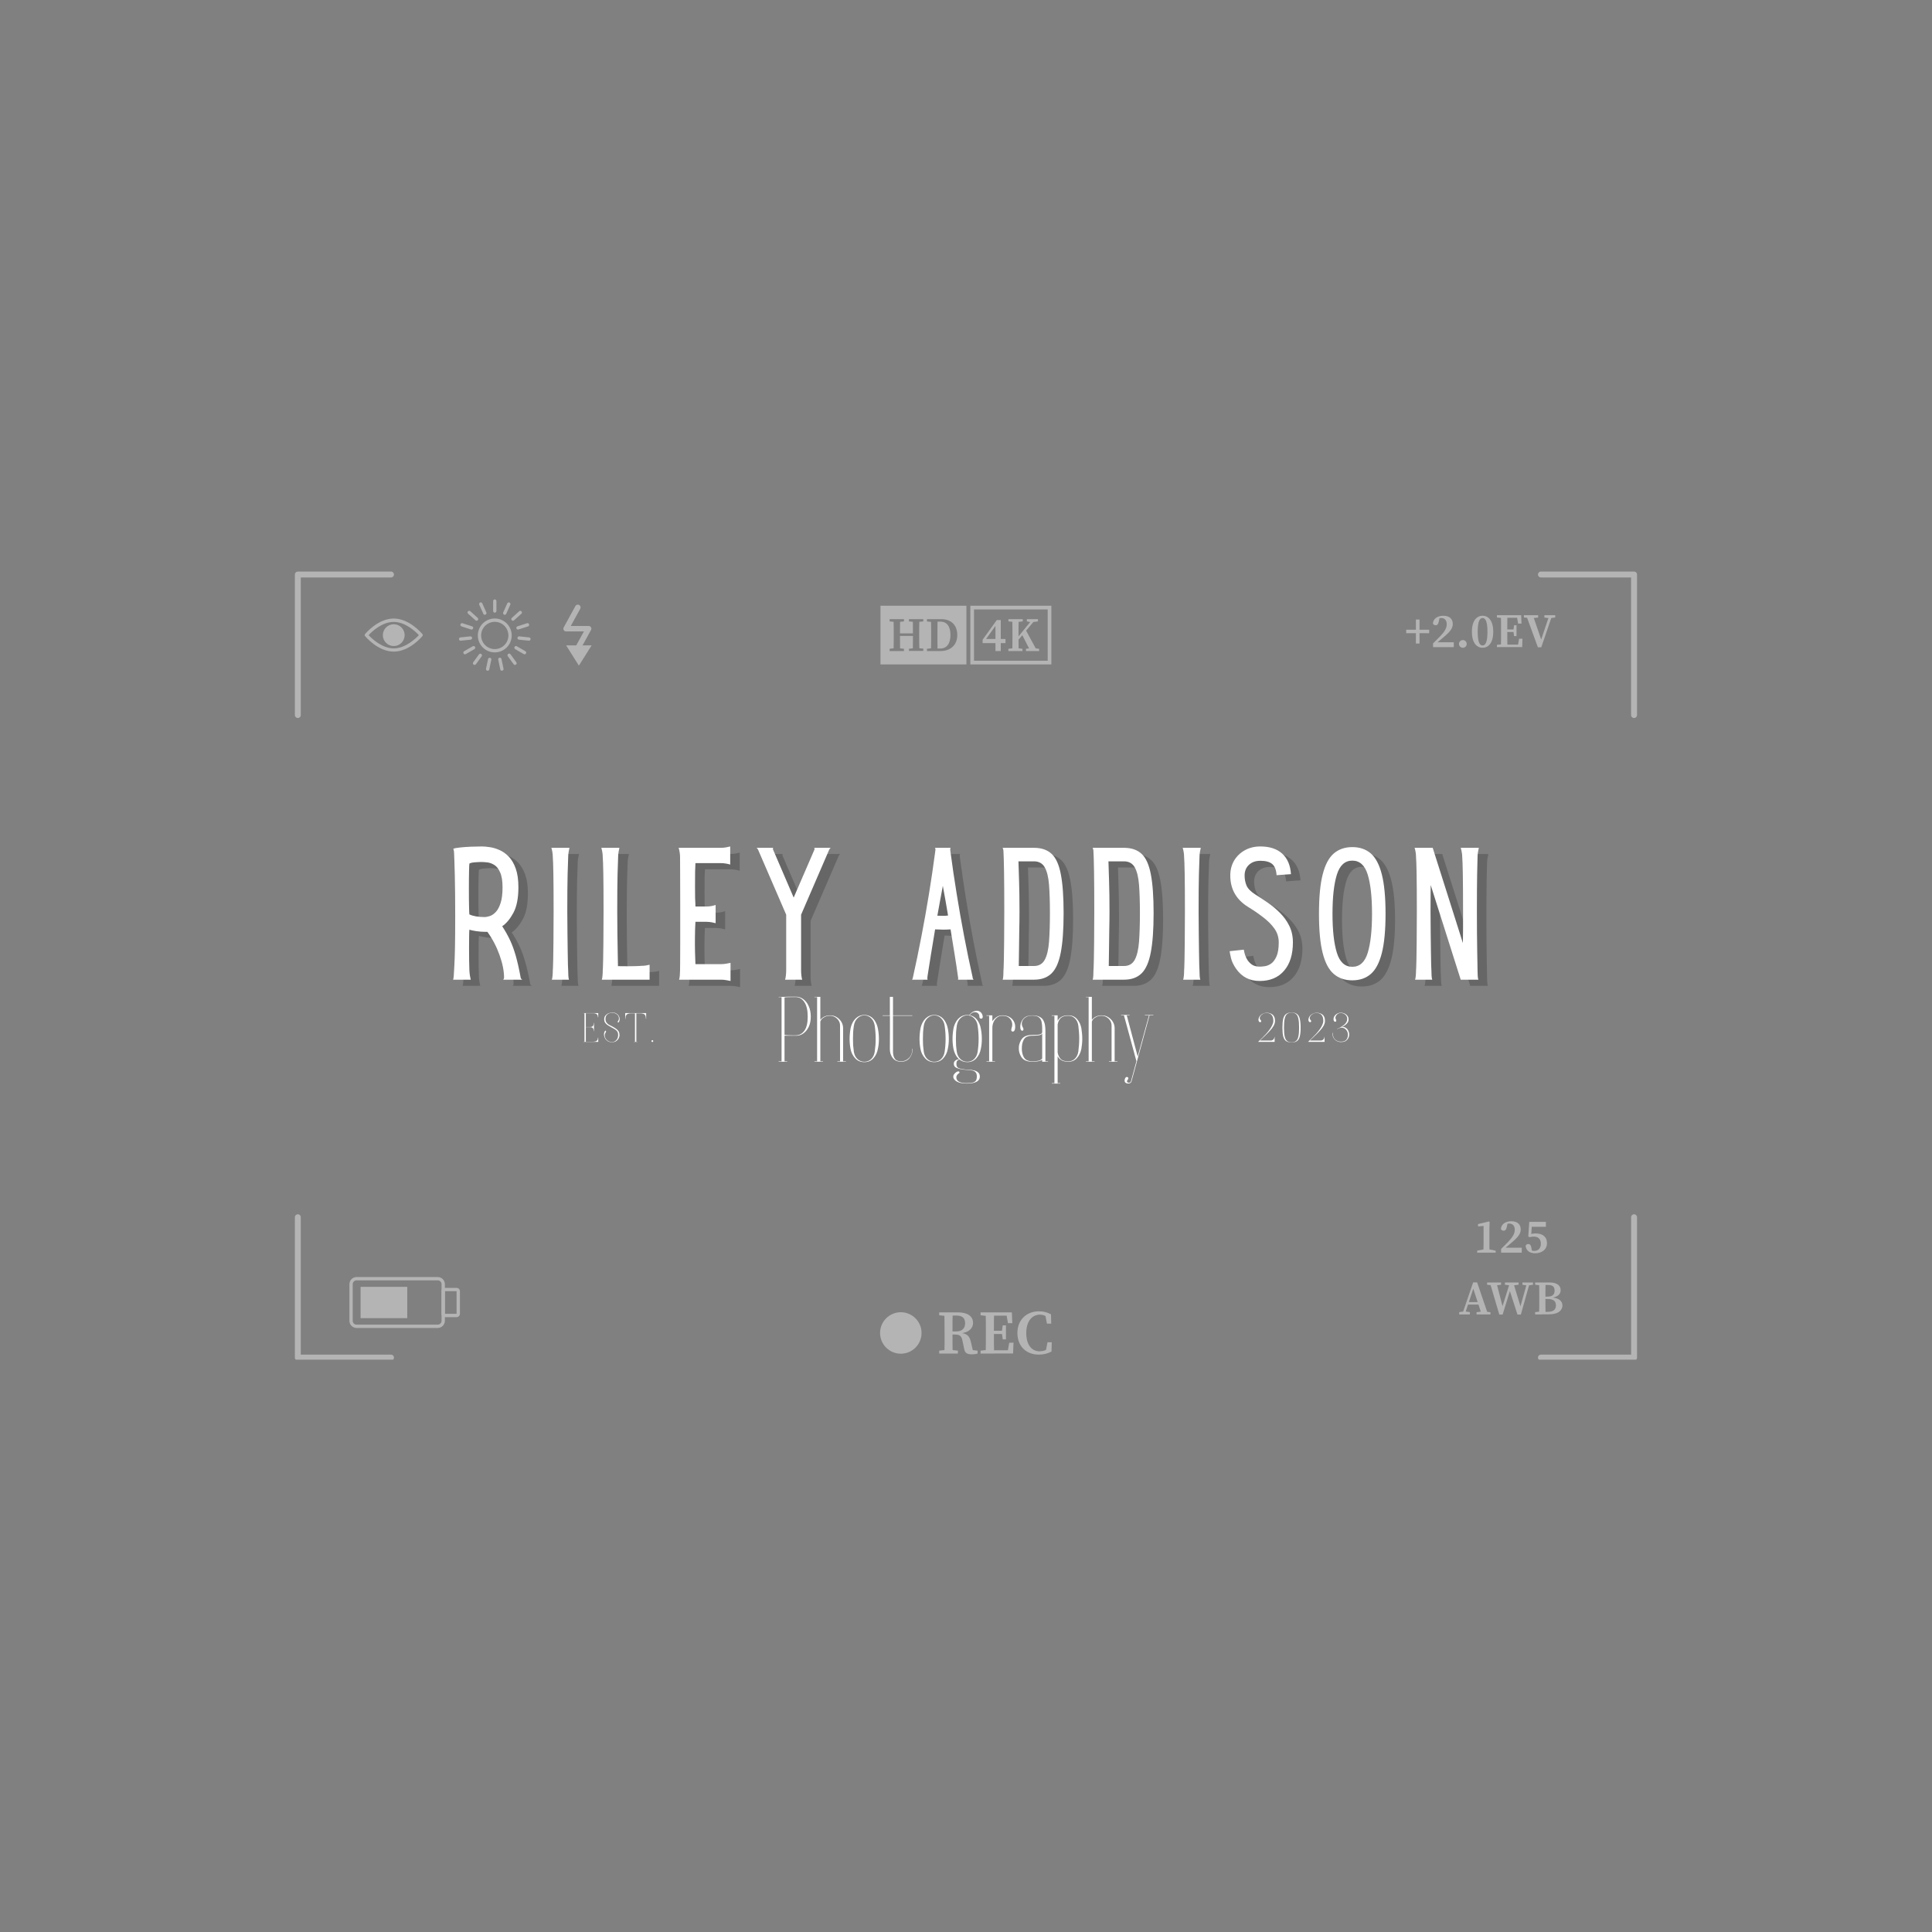 <svg xmlns="http://www.w3.org/2000/svg" xmlns:xlink="http://www.w3.org/1999/xlink" width="500" zoomAndPan="magnify" viewBox="0 0 375 375" height="500" preserveAspectRatio="xMidYMid meet" version="1.0"><rect x="0" y="0" width="375" height="375" fill="#808080" stroke="none"/><defs><filter x="0%" y="0%" width="100%" height="100%" id="13c214753b"><feColorMatrix values="0 0 0 0 1 0 0 0 0 1 0 0 0 0 1 0 0 0 1 0" color-interpolation-filters="sRGB"/></filter><g/><mask id="e5ca92d507"><g filter="url(#13c214753b)"><rect x="-37.5" width="450" fill="#000000" y="-37.5" height="450" fill-opacity="0.41"/></g></mask><clipPath id="19932a773c"><path d="M 1.137 0.91 L 21 0.91 L 21 30 L 1.137 30 Z M 1.137 0.91 " clip-rule="nonzero"/></clipPath><clipPath id="e09854c756"><path d="M 242 0.91 L 262 0.91 L 262 30 L 242 30 Z M 242 0.91 " clip-rule="nonzero"/></clipPath><clipPath id="c35efc2a9c"><path d="M 1.137 125 L 21 125 L 21 153.91 L 1.137 153.91 Z M 1.137 125 " clip-rule="nonzero"/></clipPath><clipPath id="076ec6cdb0"><path d="M 242 125 L 262 125 L 262 153.91 L 242 153.91 Z M 242 125 " clip-rule="nonzero"/></clipPath><clipPath id="83f78e02bb"><rect x="0" width="262" y="0" height="155"/></clipPath></defs><g mask="url(#e5ca92d507)"><g transform="matrix(1, 0, 0, 1, 56, 110)"><g clip-path="url(#83f78e02bb)"><g clip-path="url(#19932a773c)"><path fill="#ffffff" d="M 1.809 29.367 C 1.652 29.367 1.516 29.309 1.402 29.199 C 1.293 29.086 1.234 28.949 1.234 28.789 L 1.234 1.512 C 1.234 1.355 1.293 1.219 1.402 1.105 C 1.516 0.992 1.652 0.938 1.809 0.938 L 19.848 0.938 C 20.016 0.926 20.16 0.977 20.281 1.09 C 20.402 1.203 20.465 1.344 20.465 1.512 C 20.465 1.676 20.402 1.816 20.281 1.93 C 20.16 2.047 20.016 2.098 19.848 2.086 L 2.383 2.086 L 2.383 28.789 C 2.383 28.949 2.328 29.086 2.215 29.199 C 2.105 29.309 1.969 29.367 1.809 29.367 Z M 1.809 29.367 " fill-opacity="1" fill-rule="nonzero"/></g><g clip-path="url(#e09854c756)"><path fill="#ffffff" d="M 261.164 29.367 C 261.004 29.367 260.871 29.309 260.758 29.195 C 260.648 29.086 260.59 28.949 260.59 28.789 L 260.59 2.086 L 243.133 2.086 C 242.969 2.098 242.824 2.047 242.703 1.93 C 242.582 1.816 242.52 1.676 242.52 1.512 C 242.52 1.344 242.582 1.203 242.703 1.09 C 242.824 0.977 242.969 0.926 243.133 0.938 L 261.172 0.938 C 261.332 0.938 261.465 0.992 261.578 1.105 C 261.691 1.219 261.746 1.355 261.746 1.512 L 261.746 28.789 C 261.746 28.953 261.691 29.09 261.574 29.199 C 261.461 29.312 261.324 29.367 261.164 29.367 Z M 261.164 29.367 " fill-opacity="1" fill-rule="nonzero"/></g><g clip-path="url(#c35efc2a9c)"><path fill="#ffffff" d="M 19.848 154.082 L 1.809 154.082 C 1.652 154.082 1.516 154.027 1.402 153.914 C 1.293 153.805 1.234 153.668 1.234 153.508 L 1.234 126.219 C 1.246 126.07 1.305 125.941 1.418 125.84 C 1.527 125.734 1.656 125.684 1.809 125.684 C 1.961 125.684 2.09 125.734 2.203 125.84 C 2.312 125.941 2.371 126.07 2.383 126.219 L 2.383 152.934 L 19.848 152.934 C 20.016 152.922 20.16 152.973 20.281 153.086 C 20.402 153.199 20.465 153.34 20.465 153.508 C 20.465 153.676 20.402 153.812 20.281 153.93 C 20.16 154.043 20.016 154.094 19.848 154.082 Z M 19.848 154.082 " fill-opacity="1" fill-rule="nonzero"/></g><g clip-path="url(#076ec6cdb0)"><path fill="#ffffff" d="M 261.164 154.082 L 243.133 154.082 C 242.969 154.094 242.824 154.043 242.703 153.93 C 242.582 153.812 242.52 153.676 242.52 153.508 C 242.52 153.34 242.582 153.199 242.703 153.086 C 242.824 152.973 242.969 152.922 243.133 152.934 L 260.598 152.934 L 260.598 126.219 C 260.609 126.07 260.672 125.941 260.781 125.84 C 260.891 125.734 261.023 125.684 261.172 125.684 C 261.324 125.684 261.457 125.734 261.566 125.84 C 261.676 125.941 261.738 126.07 261.746 126.219 L 261.746 153.508 C 261.746 153.668 261.691 153.805 261.574 153.918 C 261.461 154.031 261.324 154.086 261.164 154.082 Z M 261.164 154.082 " fill-opacity="1" fill-rule="nonzero"/></g><path fill="#ffffff" d="M 28.965 147.758 L 13.203 147.758 C 13.02 147.758 12.844 147.723 12.676 147.652 C 12.504 147.582 12.355 147.48 12.227 147.352 C 12.094 147.219 11.996 147.07 11.926 146.898 C 11.855 146.73 11.82 146.555 11.82 146.371 L 11.82 139.254 C 11.82 139.07 11.855 138.895 11.926 138.727 C 11.996 138.555 12.094 138.406 12.227 138.277 C 12.355 138.148 12.504 138.047 12.676 137.977 C 12.844 137.906 13.02 137.871 13.203 137.871 L 28.965 137.871 C 29.148 137.871 29.324 137.906 29.492 137.977 C 29.664 138.047 29.812 138.145 29.941 138.277 C 30.074 138.406 30.172 138.555 30.242 138.727 C 30.312 138.895 30.348 139.07 30.352 139.254 L 30.352 146.371 C 30.348 146.555 30.312 146.73 30.242 146.902 C 30.172 147.07 30.074 147.219 29.941 147.352 C 29.812 147.48 29.664 147.582 29.492 147.652 C 29.324 147.723 29.148 147.758 28.965 147.758 Z M 13.203 138.516 C 13 138.516 12.828 138.59 12.684 138.734 C 12.539 138.879 12.465 139.051 12.465 139.254 L 12.465 146.371 C 12.465 146.574 12.539 146.75 12.68 146.895 C 12.824 147.039 13 147.109 13.203 147.109 L 28.965 147.109 C 29.168 147.109 29.344 147.039 29.488 146.895 C 29.633 146.75 29.703 146.574 29.703 146.371 L 29.703 139.254 C 29.703 139.051 29.629 138.879 29.484 138.734 C 29.34 138.59 29.168 138.516 28.965 138.516 Z M 13.203 138.516 " fill-opacity="1" fill-rule="nonzero"/><path fill="#ffffff" d="M 32.625 145.656 L 30.344 145.656 C 30.164 145.656 30.016 145.594 29.891 145.469 C 29.766 145.344 29.703 145.191 29.703 145.016 L 29.703 140.617 C 29.703 140.441 29.766 140.289 29.891 140.164 C 30.016 140.039 30.164 139.977 30.344 139.977 L 32.625 139.977 C 32.805 139.977 32.953 140.039 33.078 140.164 C 33.207 140.289 33.27 140.441 33.27 140.617 L 33.27 145.008 C 33.27 145.188 33.207 145.34 33.082 145.465 C 32.957 145.594 32.805 145.656 32.625 145.656 Z M 32.625 145.008 Z M 30.352 145.008 L 32.621 145.008 L 32.621 140.625 L 30.352 140.625 Z M 30.352 145.008 " fill-opacity="1" fill-rule="nonzero"/><path fill="#ffffff" d="M 13.988 139.777 L 23.047 139.777 L 23.047 145.852 L 13.988 145.852 Z M 13.988 139.777 " fill-opacity="1" fill-rule="nonzero"/><path fill="#ffffff" d="M 227.227 144.684 L 228.176 144.543 L 228.352 144.543 L 229.305 144.684 L 229.305 145.129 L 227.227 145.129 Z M 229.941 138.906 L 230.711 138.906 L 232.832 145.129 L 231.594 145.129 L 229.863 139.832 L 230.145 139.594 L 228.309 145.129 L 227.809 145.129 Z M 228.895 142.73 L 231.41 142.73 L 231.594 143.215 L 228.742 143.215 Z M 230.594 144.699 L 231.707 144.559 L 232.117 144.559 L 233.293 144.699 L 233.293 145.129 L 230.602 145.129 Z M 230.594 144.699 " fill-opacity="1" fill-rule="nonzero"/><path fill="#ffffff" d="M 233.91 139.508 L 232.645 139.367 L 232.645 138.93 L 235.359 138.93 L 235.359 139.367 L 234.164 139.508 Z M 237.086 138.93 L 237.719 138.93 L 239.25 143.977 L 238.859 144.48 L 240.418 138.93 L 240.941 138.93 L 239.195 145.164 L 238.543 145.164 L 236.914 140.125 L 237.262 139.969 L 235.656 145.164 L 235.016 145.164 L 233.176 138.93 L 234.445 138.93 L 235.758 143.977 L 235.34 144.48 Z M 237.273 139.508 L 236.105 139.367 L 236.105 138.93 L 238.766 138.93 L 238.766 139.367 L 237.621 139.508 Z M 240.426 139.508 L 239.5 139.367 L 239.5 138.93 L 241.559 138.93 L 241.559 139.367 L 240.648 139.508 Z M 240.426 139.508 " fill-opacity="1" fill-rule="nonzero"/><path fill="#ffffff" d="M 241.969 139.367 L 241.969 138.93 L 243.371 138.93 L 243.371 139.508 L 243.25 139.508 Z M 243.371 144.543 L 243.371 145.129 L 241.969 145.129 L 241.969 144.684 L 243.25 144.543 Z M 242.77 141.844 C 242.77 140.875 242.77 139.898 242.738 138.93 L 243.992 138.93 C 243.965 139.879 243.965 140.855 243.965 141.844 L 243.965 142.109 C 243.965 143.156 243.965 144.145 243.992 145.113 L 242.738 145.113 C 242.77 144.16 242.77 143.188 242.77 142.199 Z M 243.371 141.676 L 244.344 141.676 C 245.312 141.676 245.742 141.297 245.742 140.504 C 245.742 139.707 245.324 139.414 244.48 139.414 L 243.371 139.414 L 243.371 138.93 L 244.82 138.93 C 246.258 138.93 246.922 139.559 246.922 140.414 C 246.922 141.129 246.457 141.742 245.086 141.906 L 245.086 141.82 C 246.641 141.934 247.266 142.555 247.266 143.398 C 247.266 144.211 246.629 145.113 244.582 145.113 L 243.379 145.113 L 243.379 144.625 L 244.43 144.625 C 245.48 144.625 246.004 144.191 246.004 143.391 C 246.004 142.531 245.5 142.129 244.383 142.129 L 243.371 142.129 Z M 243.371 141.676 " fill-opacity="1" fill-rule="nonzero"/><path fill="#ffffff" d="M 216.941 12.895 L 216.941 12.23 L 221.406 12.23 L 221.406 12.906 Z M 218.824 10.25 L 219.531 10.25 L 219.531 14.906 L 218.824 14.906 Z M 218.824 10.25 " fill-opacity="1" fill-rule="nonzero"/><path fill="#ffffff" d="M 222.156 14.883 C 222.617 14.434 223.074 13.977 223.469 13.57 C 224.375 12.633 224.812 11.941 224.812 11.156 C 224.812 10.41 224.402 9.961 223.762 9.961 C 223.438 9.961 223.129 10.027 222.836 10.168 L 223.449 9.789 L 223.266 10.656 C 223.152 11.199 222.93 11.363 222.652 11.363 C 222.406 11.355 222.23 11.246 222.125 11.023 C 222.191 10.02 223.098 9.52 224.148 9.52 C 225.422 9.52 225.984 10.199 225.984 11.121 C 225.984 11.977 225.445 12.668 223.953 13.887 L 222.824 14.84 L 222.699 14.66 L 226.18 14.66 L 226.18 15.613 L 222.156 15.613 Z M 222.156 14.883 " fill-opacity="1" fill-rule="nonzero"/><path fill="#ffffff" d="M 227.184 14.992 C 227.184 14.785 227.254 14.605 227.402 14.457 C 227.547 14.309 227.723 14.234 227.93 14.234 C 228.141 14.23 228.316 14.305 228.465 14.449 C 228.613 14.598 228.688 14.773 228.688 14.98 C 228.688 15.188 228.617 15.367 228.469 15.516 C 228.32 15.66 228.145 15.734 227.938 15.734 C 227.73 15.734 227.555 15.66 227.41 15.516 C 227.262 15.371 227.188 15.195 227.184 14.992 Z M 227.184 14.992 " fill-opacity="1" fill-rule="nonzero"/><path fill="#ffffff" d="M 233.84 12.629 C 233.84 14.863 232.836 15.734 231.77 15.734 C 230.703 15.734 229.695 14.863 229.695 12.629 C 229.695 10.398 230.688 9.512 231.77 9.512 C 232.848 9.512 233.84 10.395 233.84 12.629 Z M 231.77 15.281 C 232.273 15.281 232.715 14.754 232.715 12.629 C 232.715 10.504 232.273 9.961 231.77 9.961 C 231.266 9.961 230.82 10.484 230.82 12.629 C 230.82 14.777 231.254 15.281 231.77 15.281 Z M 231.77 15.281 " fill-opacity="1" fill-rule="nonzero"/><path fill="#ffffff" d="M 234.551 9.848 L 234.551 9.41 L 235.957 9.41 L 235.957 9.988 L 235.836 9.988 Z M 235.957 15.023 L 235.957 15.602 L 234.551 15.602 L 234.551 15.164 L 235.836 15.023 Z M 235.355 12.301 C 235.355 11.34 235.355 10.371 235.324 9.414 L 236.59 9.414 C 236.562 10.355 236.562 11.324 236.562 12.301 L 236.562 12.633 C 236.562 13.672 236.562 14.641 236.59 15.602 L 235.324 15.602 C 235.355 14.656 235.355 13.688 235.355 12.711 Z M 238.383 9.414 L 238.938 9.91 L 235.957 9.91 L 235.957 9.41 L 239.258 9.41 L 239.324 11.043 L 238.668 11.043 Z M 238.039 12.672 L 235.957 12.672 L 235.957 12.18 L 238.039 12.18 Z M 239.508 13.969 L 239.457 15.602 L 235.957 15.602 L 235.957 15.121 L 239.121 15.121 L 238.574 15.613 L 238.855 13.98 Z M 237.75 12.309 L 237.879 11.363 L 238.359 11.363 L 238.359 13.465 L 237.879 13.465 L 237.75 12.492 Z M 237.75 12.309 " fill-opacity="1" fill-rule="nonzero"/><path fill="#ffffff" d="M 241.07 9.988 L 239.785 9.848 L 239.785 9.41 L 242.555 9.41 L 242.555 9.867 L 241.328 9.996 Z M 240.227 9.41 L 241.527 9.41 L 243.242 14.418 L 243.008 14.52 L 244.734 9.41 L 245.293 9.41 L 243.156 15.645 L 242.504 15.645 Z M 244.734 9.988 L 243.766 9.867 L 243.766 9.41 L 245.867 9.41 L 245.867 9.848 L 244.91 9.988 Z M 244.734 9.988 " fill-opacity="1" fill-rule="nonzero"/><path fill="#ffffff" d="M 234.312 132.754 L 234.312 133.137 L 230.719 133.137 L 230.719 132.754 L 231.988 132.504 L 233.082 132.504 Z M 233 127.086 L 233.133 127.18 L 233.094 128.512 L 233.094 131.18 C 233.094 131.82 233.094 132.492 233.125 133.137 L 231.93 133.137 C 231.953 132.488 231.961 131.82 231.961 131.18 L 231.961 127.957 L 230.883 128.051 L 230.883 127.59 Z M 233 127.086 " fill-opacity="1" fill-rule="nonzero"/><path fill="#ffffff" d="M 235.363 132.418 C 235.82 131.965 236.277 131.508 236.676 131.105 C 237.582 130.164 238.016 129.477 238.016 128.688 C 238.016 127.945 237.605 127.492 236.965 127.492 C 236.641 127.492 236.332 127.562 236.039 127.699 L 236.652 127.324 L 236.465 128.176 C 236.355 128.723 236.125 128.887 235.852 128.887 C 235.605 128.879 235.43 128.766 235.324 128.543 C 235.391 127.543 236.297 127.043 237.348 127.043 C 238.621 127.043 239.172 127.719 239.172 128.645 C 239.172 129.5 238.633 130.188 237.141 131.414 C 236.828 131.676 236.426 132.016 236.012 132.363 L 235.887 132.184 L 239.371 132.184 L 239.371 133.137 L 235.363 133.137 Z M 235.363 132.418 " fill-opacity="1" fill-rule="nonzero"/><path fill="#ffffff" d="M 240.719 129.672 C 241.16 129.492 241.621 129.406 242.098 129.41 C 243.41 129.41 244.27 130.062 244.27 131.285 C 244.27 132.512 243.309 133.258 241.953 133.258 C 240.879 133.258 240.234 132.73 240.113 131.832 C 240.203 131.586 240.375 131.465 240.637 131.469 C 240.969 131.469 241.137 131.645 241.238 132.176 L 241.379 132.938 L 241.047 132.637 C 241.281 132.75 241.531 132.805 241.793 132.801 C 242.582 132.801 243.078 132.277 243.078 131.414 C 243.078 130.516 242.586 130.027 241.766 130.027 C 241.473 130.027 241.18 130.062 240.895 130.133 L 240.633 130.004 L 240.828 127.164 L 244.059 127.164 L 244.059 128.117 L 241.031 128.117 L 241.355 127.48 L 241.199 129.801 L 240.727 129.801 Z M 240.719 129.672 " fill-opacity="1" fill-rule="nonzero"/><path fill="#ffffff" d="M 126.297 145.297 L 126.297 144.73 L 128.113 144.73 L 128.113 145.477 L 127.957 145.477 Z M 128.27 151.98 L 129.93 152.16 L 129.93 152.73 L 126.297 152.73 L 126.297 152.16 L 127.957 151.98 Z M 127.332 148.465 C 127.332 147.223 127.332 145.973 127.297 144.73 L 128.914 144.73 C 128.879 145.969 128.879 147.176 128.879 148.543 L 128.879 148.91 C 128.879 150.223 128.879 151.488 128.914 152.73 L 127.305 152.73 C 127.344 151.512 127.344 150.254 127.344 148.988 Z M 128.121 148.43 L 129.582 148.43 C 130.832 148.43 131.328 147.73 131.328 146.852 C 131.328 145.859 130.801 145.352 129.676 145.352 L 128.102 145.352 L 128.102 144.727 L 129.934 144.727 C 131.801 144.727 132.871 145.492 132.871 146.785 C 132.871 147.758 132.125 148.695 130.262 148.816 L 130.285 148.711 C 131.68 148.781 132.184 149.293 132.453 150.484 L 132.906 152.418 L 132.219 151.988 L 133.746 152.16 L 133.746 152.727 C 133.387 152.832 133.023 152.879 132.648 152.875 C 131.762 152.875 131.293 152.625 131.16 151.879 L 130.805 150.199 C 130.625 149.305 130.254 149.035 129.395 149.035 L 128.121 149.035 Z M 128.121 148.43 " fill-opacity="1" fill-rule="nonzero"/><path fill="#ffffff" d="M 134.328 145.297 L 134.328 144.73 L 136.145 144.73 L 136.145 145.477 L 135.988 145.477 Z M 136.145 151.98 L 136.145 152.73 L 134.328 152.73 L 134.328 152.16 L 135.988 151.98 Z M 135.355 148.465 C 135.355 147.223 135.355 145.973 135.32 144.73 L 136.957 144.73 C 136.918 145.949 136.918 147.199 136.918 148.465 L 136.918 148.895 C 136.918 150.23 136.918 151.488 136.957 152.73 L 135.32 152.73 C 135.355 151.512 135.355 150.254 135.355 148.988 Z M 139.273 144.73 L 139.984 145.371 L 136.145 145.371 L 136.145 144.73 L 140.402 144.73 L 140.488 146.828 L 139.648 146.828 Z M 138.824 148.93 L 136.145 148.93 L 136.145 148.297 L 138.832 148.297 Z M 140.723 150.609 L 140.637 152.711 L 136.145 152.711 L 136.145 152.09 L 140.234 152.09 L 139.523 152.73 L 139.887 150.629 Z M 138.449 148.461 L 138.633 147.246 L 139.254 147.246 L 139.254 149.973 L 138.633 149.973 L 138.449 148.695 Z M 138.449 148.461 " fill-opacity="1" fill-rule="nonzero"/><path fill="#ffffff" d="M 147.75 151.555 L 147.75 152.199 L 146.961 152.367 L 147.316 150.531 L 148.145 150.531 L 148.098 152.332 C 147.32 152.742 146.492 152.941 145.613 152.93 C 143.234 152.93 141.477 151.352 141.477 148.727 C 141.477 146.102 143.34 144.523 145.648 144.523 C 146.484 144.512 147.266 144.707 147.996 145.109 L 148.043 146.922 L 147.215 146.922 L 146.855 145.082 L 147.645 145.258 L 147.645 145.961 C 147.012 145.383 146.434 145.172 145.875 145.172 C 144.422 145.172 143.199 146.328 143.199 148.738 C 143.199 151.145 144.332 152.289 145.805 152.289 C 146.539 152.273 147.188 152.031 147.75 151.555 Z M 147.75 151.555 " fill-opacity="1" fill-rule="nonzero"/><path fill="#ffffff" d="M 122.566 147.188 C 122.668 147.43 122.742 147.684 122.797 147.941 C 122.848 148.203 122.871 148.465 122.871 148.727 C 122.871 148.992 122.848 149.254 122.797 149.512 C 122.742 149.773 122.668 150.023 122.566 150.27 C 122.465 150.512 122.34 150.746 122.195 150.965 C 122.047 151.184 121.879 151.387 121.691 151.574 C 121.508 151.762 121.305 151.93 121.082 152.074 C 120.863 152.223 120.633 152.348 120.387 152.449 C 120.145 152.547 119.891 152.625 119.633 152.676 C 119.371 152.727 119.109 152.754 118.848 152.754 C 118.582 152.754 118.32 152.727 118.059 152.676 C 117.801 152.625 117.551 152.547 117.305 152.449 C 117.062 152.348 116.828 152.223 116.609 152.074 C 116.391 151.93 116.188 151.762 116 151.574 C 115.812 151.387 115.645 151.184 115.5 150.965 C 115.352 150.746 115.227 150.512 115.125 150.27 C 115.023 150.023 114.949 149.773 114.898 149.512 C 114.844 149.254 114.82 148.992 114.82 148.727 C 114.82 148.465 114.844 148.203 114.898 147.941 C 114.949 147.684 115.023 147.43 115.125 147.188 C 115.227 146.941 115.352 146.711 115.5 146.492 C 115.645 146.27 115.812 146.066 116 145.879 C 116.188 145.695 116.391 145.527 116.609 145.379 C 116.828 145.234 117.062 145.109 117.305 145.008 C 117.551 144.906 117.801 144.832 118.059 144.777 C 118.32 144.727 118.582 144.699 118.848 144.699 C 119.109 144.699 119.371 144.727 119.633 144.777 C 119.891 144.832 120.145 144.906 120.387 145.008 C 120.633 145.109 120.863 145.234 121.082 145.379 C 121.305 145.527 121.508 145.695 121.691 145.879 C 121.879 146.066 122.047 146.27 122.195 146.492 C 122.34 146.711 122.465 146.941 122.566 147.188 Z M 122.566 147.188 " fill-opacity="1" fill-rule="nonzero"/><path fill="#ffffff" d="M 56.359 19.199 L 58.84 15.266 L 53.883 15.266 Z M 56.359 19.199 " fill-opacity="1" fill-rule="nonzero"/><path fill="#ffffff" d="M 55.641 17.289 C 55.434 17.297 55.277 17.211 55.172 17.035 C 55.066 16.855 55.066 16.68 55.172 16.5 L 57.332 12.562 L 53.883 12.562 C 53.676 12.566 53.523 12.477 53.422 12.301 C 53.324 12.125 53.324 11.949 53.422 11.773 L 55.684 7.633 C 55.754 7.5 55.863 7.414 56.008 7.375 C 56.148 7.332 56.289 7.348 56.418 7.422 C 56.547 7.492 56.633 7.602 56.676 7.746 C 56.715 7.891 56.699 8.027 56.629 8.156 L 54.789 11.504 L 58.242 11.504 C 58.445 11.496 58.602 11.582 58.707 11.758 C 58.812 11.938 58.812 12.113 58.711 12.293 L 56.109 17.02 C 56.008 17.203 55.852 17.293 55.641 17.289 Z M 55.641 17.289 " fill-opacity="1" fill-rule="nonzero"/><path fill="#ffffff" d="M 20.426 16.48 C 17.375 16.48 14.969 13.59 14.867 13.473 C 14.754 13.336 14.754 13.199 14.867 13.062 C 14.969 12.941 17.375 10.055 20.426 10.055 C 23.473 10.055 25.879 12.945 25.98 13.062 C 26.094 13.199 26.094 13.336 25.98 13.473 C 25.879 13.598 23.473 16.48 20.426 16.48 Z M 15.551 13.281 C 16.145 13.922 18.129 15.848 20.426 15.848 C 22.719 15.848 24.699 13.91 25.301 13.281 C 24.699 12.641 22.719 10.715 20.426 10.715 C 18.129 10.715 16.145 12.629 15.551 13.281 Z M 15.551 13.281 " fill-opacity="1" fill-rule="nonzero"/><path fill="#ffffff" d="M 22.543 13.281 C 22.543 13.562 22.488 13.832 22.379 14.094 C 22.273 14.352 22.121 14.582 21.922 14.777 C 21.723 14.977 21.492 15.129 21.234 15.238 C 20.977 15.344 20.703 15.398 20.426 15.398 C 20.145 15.398 19.875 15.344 19.613 15.238 C 19.355 15.129 19.125 14.977 18.926 14.777 C 18.73 14.582 18.574 14.352 18.469 14.094 C 18.359 13.832 18.309 13.562 18.309 13.281 C 18.309 13 18.359 12.73 18.469 12.473 C 18.574 12.211 18.73 11.984 18.926 11.785 C 19.125 11.586 19.355 11.434 19.613 11.324 C 19.875 11.219 20.145 11.164 20.426 11.164 C 20.703 11.164 20.977 11.219 21.234 11.324 C 21.492 11.434 21.723 11.586 21.922 11.785 C 22.121 11.984 22.273 12.211 22.379 12.473 C 22.488 12.73 22.543 13 22.543 13.281 Z M 22.543 13.281 " fill-opacity="1" fill-rule="nonzero"/><path fill="#ffffff" d="M 115.289 7.938 L 115.289 18.602 L 131.191 18.602 L 131.191 7.938 Z M 117.449 10.691 L 116.676 10.613 L 116.676 10.176 L 119.457 10.176 L 119.457 10.613 L 118.703 10.691 C 118.688 11.426 118.688 12.184 118.688 12.941 L 121.203 12.941 C 121.203 12.191 121.203 11.434 121.188 10.691 L 120.43 10.613 L 120.43 10.176 L 123.211 10.176 L 123.211 10.613 L 122.438 10.691 C 122.414 11.48 122.414 12.27 122.414 13.055 L 122.414 13.453 C 122.414 14.242 122.414 15.031 122.438 15.82 L 123.211 15.906 L 123.211 16.344 L 120.43 16.344 L 120.43 15.93 L 121.188 15.844 C 121.203 15.086 121.203 14.297 121.203 13.434 L 118.688 13.434 C 118.688 14.289 118.688 15.074 118.703 15.844 L 119.457 15.93 L 119.457 16.367 L 116.676 16.367 L 116.676 15.93 L 117.449 15.844 C 117.473 15.055 117.473 14.266 117.473 13.48 L 117.473 13.07 C 117.473 12.277 117.473 11.484 117.449 10.691 Z M 126.52 16.367 L 123.926 16.367 L 123.926 15.93 L 124.715 15.844 C 124.738 15.055 124.738 14.266 124.738 13.402 L 124.738 13.07 C 124.738 12.281 124.738 11.492 124.715 10.707 L 123.926 10.625 L 123.926 10.176 L 126.703 10.176 C 128.586 10.176 129.805 11.305 129.805 13.27 C 129.805 15.23 128.457 16.367 126.52 16.367 Z M 126.551 10.656 L 125.969 10.656 C 125.953 11.441 125.953 12.258 125.953 13.07 L 125.953 13.398 C 125.953 14.258 125.953 15.078 125.969 15.883 L 126.496 15.883 C 127.754 15.883 128.484 14.93 128.484 13.27 C 128.496 11.57 127.762 10.656 126.551 10.656 Z M 126.551 10.656 " fill-opacity="1" fill-rule="nonzero"/><path fill="#ffffff" d="M 114.898 7.57 L 114.898 18.965 L 131.582 18.965 L 131.582 7.57 Z M 130.816 18.25 L 115.664 18.25 L 115.664 8.293 L 130.816 8.293 Z M 130.816 18.25 " fill-opacity="1" fill-rule="nonzero"/><path fill="#ffffff" d="M 138.25 14.023 L 138.25 10.348 L 137.477 10.348 L 134.727 14.168 L 134.727 14.828 L 137.215 14.828 L 137.215 16.367 L 138.25 16.367 L 138.25 14.828 L 139.168 14.828 L 139.168 14.023 Z M 137.215 14.023 L 135.398 14.023 L 137.215 11.492 Z M 137.215 14.023 " fill-opacity="1" fill-rule="nonzero"/><path fill="#ffffff" d="M 143.312 10.176 L 143.312 10.613 L 143.957 10.742 L 144.18 10.781 L 144.414 10.75 L 144.582 10.727 L 145.465 10.613 L 145.465 10.176 Z M 145.035 15.852 L 144.508 15.789 L 144.324 15.789 L 143.75 15.859 L 143.137 15.93 L 143.137 16.367 L 145.691 16.367 L 145.691 15.93 Z M 145.035 15.852 L 143.168 12.406 L 143.051 12.191 L 142.316 13.078 L 142.43 13.293 L 143.742 15.859 L 144.004 16.367 L 145.305 16.367 Z M 144.414 10.176 L 143.957 10.742 L 141.695 13.516 L 141.129 14.207 L 141.129 14.836 L 141.695 14.16 L 142.43 13.293 L 143.168 12.406 L 144.582 10.727 L 145.043 10.176 Z M 141.695 14.16 L 141.695 13.07 C 141.695 12.281 141.695 11.477 141.719 10.707 C 141.719 10.527 141.719 10.352 141.719 10.18 L 140.5 10.18 C 140.5 10.355 140.5 10.523 140.5 10.707 C 140.516 11.492 140.516 12.281 140.516 13.07 L 140.516 13.469 C 140.516 14.258 140.516 15.059 140.5 15.832 C 140.5 16.008 140.5 16.18 140.5 16.355 L 141.719 16.355 C 141.719 16.18 141.719 16.008 141.719 15.832 C 141.703 15.258 141.695 14.688 141.695 14.16 Z M 141.719 15.844 L 141.25 15.789 L 141.02 15.789 L 140.516 15.844 L 139.727 15.93 L 139.727 16.367 L 142.461 16.367 L 142.461 15.93 Z M 139.734 10.176 L 139.734 10.613 L 140.523 10.691 L 141.027 10.75 L 141.258 10.75 L 141.727 10.703 L 142.516 10.613 L 142.516 10.176 Z M 139.734 10.176 " fill-opacity="1" fill-rule="nonzero"/><path fill="#ffffff" d="M 132.34 7.57 L 132.34 18.965 L 148.07 18.965 L 148.07 7.57 Z M 147.355 18.25 L 133.055 18.25 L 133.055 8.293 L 147.355 8.293 Z M 147.355 18.25 " fill-opacity="1" fill-rule="nonzero"/><path fill="#ffffff" d="M 40.035 16.629 C 39.602 16.629 39.18 16.547 38.777 16.379 C 38.371 16.215 38.016 15.977 37.707 15.668 C 37.398 15.359 37.16 15.004 36.992 14.602 C 36.828 14.195 36.742 13.777 36.742 13.34 C 36.742 12.902 36.824 12.484 36.992 12.082 C 37.16 11.676 37.398 11.32 37.707 11.012 C 38.016 10.703 38.371 10.465 38.773 10.301 C 39.18 10.133 39.598 10.047 40.035 10.047 C 40.473 10.047 40.891 10.133 41.293 10.301 C 41.699 10.465 42.055 10.703 42.363 11.012 C 42.672 11.324 42.906 11.68 43.074 12.082 C 43.242 12.484 43.324 12.906 43.324 13.344 C 43.324 13.777 43.238 14.195 43.074 14.602 C 42.906 15.004 42.668 15.359 42.359 15.664 C 42.051 15.973 41.695 16.211 41.293 16.379 C 40.891 16.547 40.473 16.629 40.035 16.629 Z M 40.035 10.695 C 39.684 10.695 39.348 10.766 39.023 10.898 C 38.699 11.031 38.414 11.223 38.164 11.469 C 37.918 11.719 37.727 12.004 37.59 12.328 C 37.457 12.652 37.391 12.988 37.391 13.34 C 37.387 13.691 37.457 14.027 37.59 14.352 C 37.723 14.676 37.914 14.965 38.164 15.211 C 38.41 15.461 38.695 15.652 39.02 15.785 C 39.344 15.918 39.684 15.988 40.031 15.988 C 40.383 15.988 40.723 15.922 41.047 15.785 C 41.371 15.652 41.656 15.461 41.902 15.211 C 42.152 14.965 42.344 14.68 42.477 14.355 C 42.609 14.031 42.68 13.691 42.68 13.344 C 42.68 12.992 42.609 12.656 42.477 12.332 C 42.344 12.008 42.152 11.723 41.902 11.473 C 41.656 11.227 41.371 11.035 41.047 10.898 C 40.723 10.766 40.387 10.699 40.035 10.695 Z M 40.035 10.695 " fill-opacity="1" fill-rule="nonzero"/><path fill="#ffffff" d="M 40.035 8.918 C 39.945 8.918 39.871 8.887 39.809 8.82 C 39.746 8.758 39.715 8.684 39.715 8.594 L 39.715 6.668 C 39.715 6.578 39.746 6.504 39.809 6.441 C 39.871 6.375 39.945 6.344 40.035 6.344 C 40.125 6.344 40.203 6.375 40.266 6.441 C 40.328 6.504 40.359 6.578 40.359 6.668 L 40.359 8.594 C 40.359 8.684 40.328 8.758 40.266 8.82 C 40.203 8.887 40.125 8.918 40.035 8.918 Z M 40.035 8.918 " fill-opacity="1" fill-rule="nonzero"/><path fill="#ffffff" d="M 38.102 9.328 C 37.965 9.328 37.863 9.262 37.809 9.133 L 37.02 7.375 C 36.984 7.293 36.984 7.211 37.016 7.129 C 37.047 7.043 37.105 6.984 37.184 6.949 C 37.266 6.91 37.348 6.91 37.434 6.941 C 37.516 6.973 37.574 7.031 37.613 7.113 L 38.398 8.871 C 38.438 8.953 38.438 9.035 38.406 9.117 C 38.371 9.203 38.316 9.262 38.234 9.297 C 38.191 9.316 38.148 9.328 38.102 9.328 Z M 38.102 9.328 " fill-opacity="1" fill-rule="nonzero"/><path fill="#ffffff" d="M 36.508 10.488 C 36.422 10.488 36.352 10.461 36.289 10.402 L 34.855 9.117 C 34.789 9.055 34.754 8.98 34.746 8.891 C 34.742 8.805 34.77 8.727 34.832 8.66 C 34.891 8.594 34.965 8.559 35.055 8.555 C 35.145 8.547 35.223 8.574 35.289 8.637 L 36.715 9.926 C 36.781 9.984 36.82 10.059 36.824 10.148 C 36.828 10.234 36.801 10.312 36.742 10.379 C 36.68 10.449 36.602 10.484 36.508 10.488 Z M 36.508 10.488 " fill-opacity="1" fill-rule="nonzero"/><path fill="#ffffff" d="M 35.52 12.195 C 35.484 12.195 35.453 12.191 35.418 12.18 L 33.582 11.586 C 33.496 11.559 33.434 11.504 33.391 11.426 C 33.352 11.344 33.344 11.262 33.371 11.18 C 33.398 11.094 33.453 11.031 33.531 10.988 C 33.613 10.949 33.695 10.941 33.781 10.969 L 35.617 11.566 C 35.793 11.625 35.867 11.742 35.84 11.926 C 35.809 12.105 35.703 12.195 35.52 12.195 Z M 35.52 12.195 " fill-opacity="1" fill-rule="nonzero"/><path fill="#ffffff" d="M 33.395 14.359 C 33.312 14.359 33.238 14.328 33.18 14.27 C 33.117 14.211 33.086 14.137 33.082 14.055 C 33.078 13.969 33.102 13.895 33.156 13.832 C 33.211 13.766 33.281 13.727 33.363 13.719 L 35.281 13.516 C 35.367 13.508 35.449 13.531 35.516 13.586 C 35.586 13.641 35.625 13.715 35.637 13.805 C 35.645 13.891 35.621 13.973 35.566 14.039 C 35.508 14.109 35.438 14.148 35.348 14.16 L 33.43 14.359 Z M 33.395 14.359 " fill-opacity="1" fill-rule="nonzero"/><path fill="#ffffff" d="M 34.254 17 C 34.09 17 33.988 16.918 33.945 16.762 C 33.906 16.602 33.953 16.48 34.094 16.398 L 35.762 15.434 C 35.836 15.391 35.918 15.379 36.004 15.402 C 36.094 15.426 36.156 15.477 36.203 15.551 C 36.246 15.629 36.258 15.711 36.234 15.797 C 36.215 15.883 36.164 15.949 36.086 15.996 L 34.418 16.957 C 34.367 16.988 34.312 17 34.254 17 Z M 34.254 17 " fill-opacity="1" fill-rule="nonzero"/><path fill="#ffffff" d="M 36.113 19.059 C 36.043 19.059 35.98 19.039 35.922 19 C 35.852 18.945 35.809 18.875 35.793 18.789 C 35.781 18.699 35.801 18.621 35.852 18.547 L 36.98 16.992 C 37.035 16.926 37.105 16.891 37.191 16.879 C 37.273 16.871 37.352 16.891 37.418 16.941 C 37.488 16.988 37.531 17.055 37.547 17.137 C 37.562 17.223 37.551 17.297 37.508 17.371 L 36.375 18.93 C 36.309 19.016 36.223 19.062 36.113 19.059 Z M 36.113 19.059 " fill-opacity="1" fill-rule="nonzero"/><path fill="#ffffff" d="M 38.648 20.191 C 38.625 20.195 38.602 20.195 38.582 20.191 C 38.492 20.172 38.426 20.125 38.375 20.051 C 38.328 19.977 38.312 19.895 38.332 19.809 L 38.73 17.926 C 38.75 17.84 38.797 17.77 38.871 17.723 C 38.945 17.672 39.027 17.66 39.117 17.676 C 39.203 17.695 39.27 17.742 39.32 17.816 C 39.367 17.895 39.383 17.973 39.363 18.062 L 38.965 19.945 C 38.922 20.109 38.816 20.191 38.648 20.191 Z M 38.648 20.191 " fill-opacity="1" fill-rule="nonzero"/><path fill="#ffffff" d="M 41.422 20.191 C 41.242 20.191 41.137 20.102 41.105 19.93 L 40.703 18.047 C 40.684 17.957 40.699 17.879 40.746 17.801 C 40.797 17.727 40.863 17.68 40.953 17.66 C 41.039 17.645 41.121 17.656 41.195 17.707 C 41.27 17.754 41.316 17.82 41.336 17.91 L 41.734 19.793 C 41.754 19.879 41.738 19.961 41.691 20.035 C 41.645 20.109 41.574 20.156 41.488 20.176 Z M 41.422 20.191 " fill-opacity="1" fill-rule="nonzero"/><path fill="#ffffff" d="M 43.957 19.059 C 43.848 19.062 43.758 19.02 43.695 18.93 L 42.562 17.371 C 42.512 17.297 42.492 17.219 42.504 17.129 C 42.52 17.043 42.562 16.969 42.637 16.918 C 42.707 16.867 42.789 16.848 42.875 16.859 C 42.965 16.875 43.035 16.918 43.09 16.992 L 44.219 18.547 C 44.273 18.621 44.293 18.699 44.277 18.789 C 44.262 18.879 44.219 18.949 44.148 19 C 44.09 19.039 44.027 19.062 43.957 19.059 Z M 43.957 19.059 " fill-opacity="1" fill-rule="nonzero"/><path fill="#ffffff" d="M 45.812 17 C 45.758 17 45.703 16.988 45.652 16.957 L 43.988 15.996 C 43.91 15.949 43.863 15.883 43.84 15.797 C 43.816 15.715 43.828 15.633 43.871 15.555 C 43.918 15.48 43.98 15.43 44.066 15.406 C 44.152 15.383 44.23 15.395 44.309 15.434 L 45.977 16.398 C 46.117 16.484 46.168 16.605 46.125 16.762 C 46.082 16.922 45.98 17 45.812 17 Z M 45.812 17 " fill-opacity="1" fill-rule="nonzero"/><path fill="#ffffff" d="M 46.672 14.359 L 46.641 14.359 L 44.723 14.16 C 44.637 14.148 44.562 14.109 44.508 14.043 C 44.449 13.973 44.426 13.895 44.434 13.805 C 44.445 13.715 44.484 13.645 44.555 13.586 C 44.621 13.531 44.703 13.508 44.789 13.516 L 46.707 13.719 C 46.793 13.727 46.859 13.766 46.914 13.832 C 46.969 13.895 46.992 13.973 46.988 14.055 C 46.984 14.141 46.953 14.211 46.891 14.27 C 46.832 14.328 46.758 14.359 46.672 14.359 Z M 46.672 14.359 " fill-opacity="1" fill-rule="nonzero"/><path fill="#ffffff" d="M 44.551 12.195 C 44.367 12.195 44.262 12.105 44.23 11.926 C 44.203 11.742 44.277 11.625 44.453 11.566 L 46.289 10.969 C 46.375 10.941 46.457 10.949 46.535 10.988 C 46.617 11.031 46.668 11.094 46.695 11.18 C 46.723 11.262 46.719 11.344 46.676 11.426 C 46.637 11.504 46.574 11.559 46.488 11.586 L 44.652 12.18 C 44.617 12.191 44.586 12.195 44.551 12.195 Z M 44.551 12.195 " fill-opacity="1" fill-rule="nonzero"/><path fill="#ffffff" d="M 43.562 10.488 C 43.469 10.488 43.387 10.449 43.324 10.379 C 43.266 10.312 43.234 10.238 43.242 10.148 C 43.246 10.059 43.281 9.984 43.348 9.926 L 44.781 8.637 C 44.848 8.582 44.922 8.559 45.008 8.562 C 45.094 8.57 45.168 8.605 45.223 8.672 C 45.281 8.734 45.309 8.809 45.309 8.895 C 45.305 8.98 45.273 9.055 45.211 9.117 L 43.785 10.395 C 43.723 10.457 43.652 10.488 43.562 10.488 Z M 43.562 10.488 " fill-opacity="1" fill-rule="nonzero"/><path fill="#ffffff" d="M 41.965 9.328 C 41.922 9.328 41.875 9.316 41.836 9.297 C 41.754 9.262 41.695 9.203 41.664 9.117 C 41.633 9.035 41.637 8.953 41.672 8.871 L 42.461 7.113 C 42.496 7.031 42.555 6.973 42.641 6.941 C 42.723 6.91 42.805 6.914 42.887 6.949 C 42.969 6.984 43.023 7.047 43.055 7.129 C 43.086 7.211 43.086 7.293 43.051 7.375 L 42.262 9.133 C 42.207 9.266 42.109 9.328 41.965 9.328 Z M 41.965 9.328 " fill-opacity="1" fill-rule="nonzero"/></g></g></g><g fill="#000000" fill-opacity="0.2"><g transform="translate(88.669, 191.354)"><g><path d="M 14.562 0 L 10.844 0 C 10.906 -0.062 10.945 -0.129 10.969 -0.203 C 11 -0.273 11.016 -0.328 11.016 -0.359 C 11.016 -1.68 10.723 -3.148 10.141 -4.766 C 9.566 -6.391 8.781 -7.895 7.781 -9.281 L 7.516 -9.281 C 6.859 -9.281 6.223 -9.328 5.609 -9.422 C 5.004 -9.516 4.562 -9.609 4.281 -9.703 C 4.258 -9.523 4.242 -9.109 4.234 -8.453 C 4.223 -7.805 4.219 -7.062 4.219 -6.219 C 4.219 -5.375 4.223 -4.551 4.234 -3.75 C 4.242 -2.957 4.258 -2.316 4.281 -1.828 C 4.301 -1.461 4.336 -1.109 4.391 -0.766 C 4.453 -0.422 4.504 -0.164 4.547 0 L 1.125 0 C 1.188 -0.164 1.227 -0.426 1.25 -0.781 C 1.27 -1.133 1.289 -1.473 1.312 -1.797 C 1.312 -1.898 1.332 -2.281 1.375 -2.938 C 1.414 -3.602 1.453 -4.688 1.484 -6.188 C 1.516 -7.695 1.531 -9.766 1.531 -12.391 C 1.531 -15.566 1.504 -18.203 1.453 -20.297 C 1.398 -22.398 1.352 -23.828 1.312 -24.578 C 1.312 -24.703 1.301 -24.832 1.281 -24.969 C 1.258 -25.113 1.219 -25.258 1.156 -25.406 C 1.383 -25.508 1.816 -25.594 2.453 -25.656 C 3.098 -25.727 3.812 -25.781 4.594 -25.812 C 5.375 -25.844 6.082 -25.859 6.719 -25.859 C 7.145 -25.859 7.66 -25.812 8.266 -25.719 C 8.879 -25.633 9.504 -25.445 10.141 -25.156 C 10.785 -24.875 11.383 -24.445 11.938 -23.875 C 12.488 -23.301 12.938 -22.531 13.281 -21.562 C 13.625 -20.602 13.797 -19.398 13.797 -17.953 C 13.797 -15.836 13.473 -14.18 12.828 -12.984 C 12.191 -11.797 11.469 -10.926 10.656 -10.375 C 11.27 -9.426 11.781 -8.516 12.188 -7.641 C 12.594 -6.773 12.957 -5.781 13.281 -4.656 C 13.602 -3.531 13.922 -2.117 14.234 -0.422 C 14.234 -0.266 14.344 -0.125 14.562 0 Z M 4.188 -17.562 C 4.188 -16.113 4.195 -14.984 4.219 -14.172 C 4.238 -13.359 4.258 -12.859 4.281 -12.672 C 4.625 -12.504 5.062 -12.375 5.594 -12.281 C 6.133 -12.195 6.672 -12.156 7.203 -12.156 C 7.523 -12.156 7.883 -12.223 8.281 -12.359 C 8.688 -12.504 9.07 -12.773 9.438 -13.172 C 9.801 -13.566 10.102 -14.141 10.344 -14.891 C 10.594 -15.648 10.719 -16.66 10.719 -17.922 C 10.719 -19.18 10.562 -20.148 10.25 -20.828 C 9.945 -21.516 9.57 -21.992 9.125 -22.266 C 8.676 -22.547 8.223 -22.711 7.766 -22.766 C 7.305 -22.816 6.926 -22.844 6.625 -22.844 C 6.281 -22.844 5.848 -22.82 5.328 -22.781 C 4.805 -22.738 4.457 -22.656 4.281 -22.531 C 4.258 -22.375 4.238 -21.891 4.219 -21.078 C 4.195 -20.273 4.188 -19.102 4.188 -17.562 Z M 4.188 -17.562 "/></g></g></g><g fill="#000000" fill-opacity="0.2"><g transform="translate(107.738, 191.354)"><g><path d="M 4.391 -23.781 C 4.367 -23.312 4.332 -22.203 4.281 -20.453 C 4.238 -18.703 4.219 -16.301 4.219 -13.25 C 4.219 -11.863 4.227 -10.5 4.25 -9.156 C 4.27 -7.812 4.285 -6.586 4.297 -5.484 C 4.305 -4.391 4.32 -3.508 4.344 -2.844 C 4.375 -2.188 4.391 -1.836 4.391 -1.797 C 4.391 -1.473 4.398 -1.133 4.422 -0.781 C 4.441 -0.426 4.484 -0.164 4.547 0 L 2.875 0 C 2.539 0 2.223 0 1.922 0 C 1.617 0 1.383 0 1.219 0 C 1.281 -0.164 1.328 -0.426 1.359 -0.781 C 1.391 -1.133 1.406 -1.473 1.406 -1.797 C 1.406 -1.859 1.414 -2.035 1.438 -2.328 C 1.457 -2.629 1.473 -3.172 1.484 -3.953 C 1.492 -4.734 1.508 -5.863 1.531 -7.344 C 1.551 -8.82 1.562 -10.789 1.562 -13.25 C 1.562 -16.426 1.547 -18.875 1.516 -20.594 C 1.484 -22.312 1.445 -23.375 1.406 -23.781 C 1.406 -24.133 1.375 -24.484 1.312 -24.828 C 1.25 -25.172 1.188 -25.426 1.125 -25.594 L 2.875 -25.594 C 3.195 -25.594 3.523 -25.594 3.859 -25.594 C 4.191 -25.594 4.453 -25.594 4.641 -25.594 C 4.598 -25.426 4.547 -25.172 4.484 -24.828 C 4.422 -24.484 4.391 -24.133 4.391 -23.781 Z M 4.391 -23.781 "/></g></g></g><g fill="#000000" fill-opacity="0.2"><g transform="translate(117.432, 191.354)"><g><path d="M 8.891 -2.688 C 9.254 -2.688 9.578 -2.711 9.859 -2.766 C 10.148 -2.816 10.363 -2.863 10.5 -2.906 L 10.5 -1.375 C 10.5 -1.051 10.5 -0.766 10.5 -0.516 C 10.5 -0.273 10.5 -0.102 10.5 0 L 2.875 0 C 2.539 0 2.223 0 1.922 0 C 1.617 0 1.383 0 1.219 0 C 1.281 -0.164 1.328 -0.426 1.359 -0.781 C 1.391 -1.133 1.406 -1.473 1.406 -1.797 C 1.406 -1.859 1.414 -2.035 1.438 -2.328 C 1.457 -2.629 1.473 -3.172 1.484 -3.953 C 1.492 -4.734 1.508 -5.863 1.531 -7.344 C 1.551 -8.82 1.562 -10.789 1.562 -13.25 C 1.562 -16.426 1.547 -18.875 1.516 -20.594 C 1.484 -22.312 1.445 -23.375 1.406 -23.781 C 1.406 -24.133 1.375 -24.484 1.312 -24.828 C 1.25 -25.172 1.188 -25.426 1.125 -25.594 L 2.875 -25.594 C 3.195 -25.594 3.523 -25.594 3.859 -25.594 C 4.191 -25.594 4.453 -25.594 4.641 -25.594 C 4.598 -25.426 4.547 -25.172 4.484 -24.828 C 4.422 -24.484 4.391 -24.133 4.391 -23.781 C 4.367 -23.312 4.332 -22.203 4.281 -20.453 C 4.238 -18.703 4.219 -16.301 4.219 -13.25 C 4.219 -11.82 4.227 -10.398 4.25 -8.984 C 4.27 -7.578 4.289 -6.316 4.312 -5.203 C 4.344 -4.098 4.359 -3.238 4.359 -2.625 C 5.742 -2.602 6.805 -2.602 7.547 -2.625 C 8.297 -2.645 8.742 -2.664 8.891 -2.688 Z M 8.891 -2.688 "/></g></g></g><g fill="#000000" fill-opacity="0.2"><g transform="translate(132.438, 191.354)"><g><path d="M 9.344 -3.016 C 9.707 -3.016 10.055 -3.047 10.391 -3.109 C 10.734 -3.172 11.004 -3.223 11.203 -3.266 L 11.203 -1.5 C 11.203 -1.188 11.203 -0.863 11.203 -0.531 C 11.203 -0.195 11.203 0.062 11.203 0.25 C 11.004 0.207 10.734 0.156 10.391 0.094 C 10.055 0.031 9.707 0 9.344 0 L 1.797 0 C 1.68 0 1.582 0 1.5 0 C 1.414 0 1.352 0 1.312 0 L 1.219 0 C 1.281 -0.164 1.328 -0.43 1.359 -0.797 C 1.391 -1.16 1.406 -1.492 1.406 -1.797 C 1.406 -1.898 1.41 -2.367 1.422 -3.203 C 1.43 -4.035 1.438 -5.375 1.438 -7.219 C 1.438 -9.062 1.438 -11.531 1.438 -14.625 C 1.438 -17.051 1.43 -19.047 1.422 -20.609 C 1.41 -22.18 1.406 -23.238 1.406 -23.781 C 1.406 -24.133 1.375 -24.484 1.312 -24.828 C 1.25 -25.172 1.188 -25.426 1.125 -25.594 L 2.875 -25.594 C 3.195 -25.594 3.523 -25.594 3.859 -25.594 C 4.191 -25.594 4.453 -25.594 4.641 -25.594 L 9.312 -25.594 C 9.676 -25.594 10.023 -25.625 10.359 -25.688 C 10.703 -25.758 10.961 -25.816 11.141 -25.859 L 11.141 -24.094 C 11.141 -23.77 11.141 -23.441 11.141 -23.109 C 11.141 -22.785 11.141 -22.531 11.141 -22.344 C 10.961 -22.406 10.703 -22.469 10.359 -22.531 C 10.023 -22.594 9.676 -22.625 9.312 -22.625 L 4.391 -22.625 C 4.367 -22.301 4.348 -21.742 4.328 -20.953 C 4.316 -20.172 4.312 -19.223 4.312 -18.109 C 4.312 -17.066 4.316 -16.316 4.328 -15.859 C 4.348 -15.398 4.363 -15.07 4.375 -14.875 C 4.383 -14.688 4.391 -14.461 4.391 -14.203 L 6.5 -14.203 C 6.863 -14.203 7.207 -14.234 7.531 -14.297 C 7.863 -14.367 8.125 -14.438 8.312 -14.5 L 8.312 -12.734 C 8.312 -12.41 8.312 -12.082 8.312 -11.75 C 8.312 -11.426 8.312 -11.164 8.312 -10.969 C 8.125 -11.02 7.863 -11.078 7.531 -11.141 C 7.207 -11.203 6.863 -11.234 6.5 -11.234 L 4.391 -11.234 C 4.336 -10.297 4.305 -9.305 4.297 -8.266 C 4.285 -7.234 4.289 -6.258 4.312 -5.344 C 4.344 -4.426 4.367 -3.648 4.391 -3.016 Z M 9.344 -3.016 "/></g></g></g><g fill="#000000" fill-opacity="0.2"><g transform="translate(148.147, 191.354)"><g><path d="M 11.75 -25.594 L 14.938 -25.594 C 14.812 -25.508 14.707 -25.375 14.625 -25.188 L 9.188 -12.609 L 9.188 -1.797 C 9.188 -1.473 9.207 -1.133 9.25 -0.781 C 9.289 -0.426 9.344 -0.164 9.406 0 L 7.75 0 C 7.406 0 7.082 0 6.781 0 C 6.488 0 6.254 0 6.078 0 C 6.141 -0.164 6.191 -0.426 6.234 -0.781 C 6.273 -1.133 6.297 -1.473 6.297 -1.797 L 6.297 -12.609 L 0.859 -25.188 C 0.773 -25.375 0.672 -25.508 0.547 -25.594 L 3.781 -25.594 C 3.738 -25.531 3.719 -25.469 3.719 -25.406 C 3.719 -25.344 3.727 -25.289 3.75 -25.25 L 7.75 -15.938 L 11.781 -25.25 C 11.82 -25.352 11.812 -25.469 11.75 -25.594 Z M 11.75 -25.594 "/></g></g></g><g fill="#000000" fill-opacity="0.2"><g transform="translate(167.599, 191.354)"><g/></g></g><g fill="#000000" fill-opacity="0.2"><g transform="translate(178.317, 191.354)"><g><path d="M 12.516 0 L 9.469 0 C 9.508 -0.102 9.52 -0.238 9.5 -0.406 C 9.477 -0.582 9.457 -0.711 9.438 -0.797 C 9.289 -1.91 9.094 -3.227 8.844 -4.75 C 8.602 -6.281 8.332 -7.953 8.031 -9.766 C 7.5 -9.723 6.977 -9.707 6.469 -9.719 C 5.957 -9.727 5.477 -9.742 5.031 -9.766 C 4.727 -7.953 4.453 -6.281 4.203 -4.75 C 3.961 -3.227 3.754 -1.91 3.578 -0.797 C 3.555 -0.711 3.539 -0.582 3.531 -0.406 C 3.52 -0.238 3.535 -0.102 3.578 0 L 0.547 0 C 0.609 -0.062 0.648 -0.141 0.672 -0.234 C 0.691 -0.336 0.711 -0.422 0.734 -0.484 C 1.305 -3.035 1.852 -5.676 2.375 -8.406 C 2.906 -11.145 3.395 -13.895 3.844 -16.656 C 4.289 -19.414 4.688 -22.098 5.031 -24.703 C 5.051 -24.848 5.07 -25.008 5.094 -25.188 C 5.113 -25.375 5.078 -25.508 4.984 -25.594 L 5.062 -25.594 C 5.188 -25.594 5.422 -25.594 5.766 -25.594 C 6.117 -25.594 6.504 -25.594 6.922 -25.594 C 7.336 -25.594 7.695 -25.594 8 -25.594 L 8.062 -25.594 C 7.977 -25.508 7.945 -25.375 7.969 -25.188 C 7.988 -25.008 8.008 -24.848 8.031 -24.703 C 8.375 -22.098 8.77 -19.414 9.219 -16.656 C 9.664 -13.895 10.148 -11.145 10.672 -8.406 C 11.191 -5.676 11.738 -3.035 12.312 -0.484 C 12.312 -0.285 12.379 -0.125 12.516 0 Z M 5.469 -12.422 C 5.832 -12.398 6.188 -12.391 6.531 -12.391 C 6.875 -12.391 7.211 -12.41 7.547 -12.453 C 7.398 -13.367 7.238 -14.312 7.062 -15.281 C 6.895 -16.25 6.719 -17.223 6.531 -18.203 C 6.332 -17.203 6.148 -16.223 5.984 -15.266 C 5.816 -14.305 5.645 -13.359 5.469 -12.422 Z M 5.469 -12.422 "/></g></g></g><g fill="#000000" fill-opacity="0.2"><g transform="translate(195.338, 191.354)"><g><path d="M 7.203 -25.594 C 8.648 -25.594 9.789 -25.203 10.625 -24.422 C 11.457 -23.648 12.051 -22.344 12.406 -20.5 C 12.77 -18.656 12.953 -16.129 12.953 -12.922 C 12.953 -9.723 12.77 -7.18 12.406 -5.297 C 12.051 -3.41 11.457 -2.055 10.625 -1.234 C 9.789 -0.41 8.648 0 7.203 0 L 3.906 0 C 3.758 0 3.586 0 3.391 0 C 3.203 0 3 0 2.781 0 L 1.125 0 C 1.188 -0.164 1.227 -0.426 1.25 -0.781 C 1.27 -1.133 1.281 -1.473 1.281 -1.797 C 1.281 -1.859 1.289 -2.035 1.312 -2.328 C 1.332 -2.629 1.348 -3.172 1.359 -3.953 C 1.367 -4.734 1.383 -5.863 1.406 -7.344 C 1.426 -8.82 1.438 -10.789 1.438 -13.25 C 1.438 -16.426 1.422 -18.992 1.391 -20.953 C 1.359 -22.922 1.32 -24.211 1.281 -24.828 C 1.281 -24.984 1.266 -25.129 1.234 -25.266 C 1.203 -25.398 1.164 -25.508 1.125 -25.594 L 2.781 -25.594 C 3.062 -25.594 3.297 -25.594 3.484 -25.594 C 3.68 -25.594 3.82 -25.594 3.906 -25.594 Z M 7.203 -2.656 C 8.16 -2.656 8.859 -3.062 9.297 -3.875 C 9.734 -4.688 10.008 -5.859 10.125 -7.391 C 10.238 -8.93 10.297 -10.773 10.297 -12.922 C 10.297 -15.078 10.238 -16.898 10.125 -18.391 C 10.008 -19.891 9.734 -21.023 9.297 -21.797 C 8.859 -22.578 8.16 -22.969 7.203 -22.969 L 4.188 -22.969 C 4.227 -21.969 4.27 -20.656 4.312 -19.031 C 4.363 -17.414 4.391 -15.488 4.391 -13.25 C 4.391 -12.051 4.375 -10.805 4.344 -9.516 C 4.32 -8.223 4.305 -6.984 4.297 -5.797 C 4.285 -4.617 4.27 -3.57 4.25 -2.656 Z M 7.203 -2.656 "/></g></g></g><g fill="#000000" fill-opacity="0.2"><g transform="translate(212.807, 191.354)"><g><path d="M 7.203 -25.594 C 8.648 -25.594 9.789 -25.203 10.625 -24.422 C 11.457 -23.648 12.051 -22.344 12.406 -20.5 C 12.77 -18.656 12.953 -16.129 12.953 -12.922 C 12.953 -9.723 12.77 -7.18 12.406 -5.297 C 12.051 -3.41 11.457 -2.055 10.625 -1.234 C 9.789 -0.41 8.648 0 7.203 0 L 3.906 0 C 3.758 0 3.586 0 3.391 0 C 3.203 0 3 0 2.781 0 L 1.125 0 C 1.188 -0.164 1.227 -0.426 1.25 -0.781 C 1.27 -1.133 1.281 -1.473 1.281 -1.797 C 1.281 -1.859 1.289 -2.035 1.312 -2.328 C 1.332 -2.629 1.348 -3.172 1.359 -3.953 C 1.367 -4.734 1.383 -5.863 1.406 -7.344 C 1.426 -8.82 1.438 -10.789 1.438 -13.25 C 1.438 -16.426 1.422 -18.992 1.391 -20.953 C 1.359 -22.922 1.32 -24.211 1.281 -24.828 C 1.281 -24.984 1.266 -25.129 1.234 -25.266 C 1.203 -25.398 1.164 -25.508 1.125 -25.594 L 2.781 -25.594 C 3.062 -25.594 3.297 -25.594 3.484 -25.594 C 3.68 -25.594 3.82 -25.594 3.906 -25.594 Z M 7.203 -2.656 C 8.16 -2.656 8.859 -3.062 9.297 -3.875 C 9.734 -4.688 10.008 -5.859 10.125 -7.391 C 10.238 -8.93 10.297 -10.773 10.297 -12.922 C 10.297 -15.078 10.238 -16.898 10.125 -18.391 C 10.008 -19.891 9.734 -21.023 9.297 -21.797 C 8.859 -22.578 8.16 -22.969 7.203 -22.969 L 4.188 -22.969 C 4.227 -21.969 4.27 -20.656 4.312 -19.031 C 4.363 -17.414 4.391 -15.488 4.391 -13.25 C 4.391 -12.051 4.375 -10.805 4.344 -9.516 C 4.32 -8.223 4.305 -6.984 4.297 -5.797 C 4.285 -4.617 4.27 -3.57 4.25 -2.656 Z M 7.203 -2.656 "/></g></g></g><g fill="#000000" fill-opacity="0.2"><g transform="translate(230.275, 191.354)"><g><path d="M 4.391 -23.781 C 4.367 -23.312 4.332 -22.203 4.281 -20.453 C 4.238 -18.703 4.219 -16.301 4.219 -13.25 C 4.219 -11.863 4.227 -10.5 4.25 -9.156 C 4.27 -7.812 4.285 -6.586 4.297 -5.484 C 4.305 -4.391 4.32 -3.508 4.344 -2.844 C 4.375 -2.188 4.391 -1.836 4.391 -1.797 C 4.391 -1.473 4.398 -1.133 4.422 -0.781 C 4.441 -0.426 4.484 -0.164 4.547 0 L 2.875 0 C 2.539 0 2.223 0 1.922 0 C 1.617 0 1.383 0 1.219 0 C 1.281 -0.164 1.328 -0.426 1.359 -0.781 C 1.391 -1.133 1.406 -1.473 1.406 -1.797 C 1.406 -1.859 1.414 -2.035 1.438 -2.328 C 1.457 -2.629 1.473 -3.172 1.484 -3.953 C 1.492 -4.734 1.508 -5.863 1.531 -7.344 C 1.551 -8.82 1.562 -10.789 1.562 -13.25 C 1.562 -16.426 1.547 -18.875 1.516 -20.594 C 1.484 -22.312 1.445 -23.375 1.406 -23.781 C 1.406 -24.133 1.375 -24.484 1.312 -24.828 C 1.25 -25.172 1.188 -25.426 1.125 -25.594 L 2.875 -25.594 C 3.195 -25.594 3.523 -25.594 3.859 -25.594 C 4.191 -25.594 4.453 -25.594 4.641 -25.594 C 4.598 -25.426 4.547 -25.172 4.484 -24.828 C 4.422 -24.484 4.391 -24.133 4.391 -23.781 Z M 4.391 -23.781 "/></g></g></g><g fill="#000000" fill-opacity="0.2"><g transform="translate(239.97, 191.354)"><g><path d="M 6.375 0.25 C 4.445 0.25 2.93 -0.523 1.828 -2.078 C 1.316 -2.805 0.977 -3.508 0.812 -4.188 C 0.656 -4.875 0.566 -5.32 0.547 -5.531 L 3.297 -5.828 C 3.297 -5.805 3.332 -5.625 3.406 -5.281 C 3.477 -4.938 3.617 -4.551 3.828 -4.125 C 4.047 -3.695 4.359 -3.32 4.766 -3 C 5.172 -2.688 5.707 -2.531 6.375 -2.531 C 6.602 -2.531 6.922 -2.555 7.328 -2.609 C 7.734 -2.66 8.145 -2.82 8.562 -3.094 C 8.977 -3.375 9.332 -3.836 9.625 -4.484 C 9.926 -5.141 10.078 -6.055 10.078 -7.234 C 10.078 -8.234 9.797 -9.129 9.234 -9.922 C 8.672 -10.711 7.93 -11.453 7.016 -12.141 C 6.109 -12.836 5.133 -13.504 4.094 -14.141 C 1.812 -15.566 0.672 -17.594 0.672 -20.219 C 0.672 -21.312 0.922 -22.281 1.422 -23.125 C 1.922 -23.969 2.613 -24.633 3.5 -25.125 C 4.383 -25.613 5.383 -25.859 6.5 -25.859 C 8.312 -25.859 9.727 -25.395 10.75 -24.469 C 11.77 -23.539 12.336 -22.211 12.453 -20.484 L 9.656 -20.281 C 9.594 -21.289 9.316 -22.008 8.828 -22.438 C 8.336 -22.863 7.562 -23.078 6.5 -23.078 C 5.582 -23.078 4.844 -22.812 4.281 -22.281 C 3.727 -21.758 3.453 -21.07 3.453 -20.219 C 3.453 -19.5 3.582 -18.836 3.844 -18.234 C 4.113 -17.641 4.688 -17.066 5.562 -16.516 C 6.289 -16.066 7.078 -15.551 7.922 -14.969 C 8.766 -14.395 9.555 -13.734 10.297 -12.984 C 11.047 -12.242 11.656 -11.398 12.125 -10.453 C 12.594 -9.504 12.828 -8.43 12.828 -7.234 C 12.828 -4.891 12.254 -3.055 11.109 -1.734 C 9.973 -0.41 8.395 0.25 6.375 0.25 Z M 6.375 0.25 "/></g></g></g><g fill="#000000" fill-opacity="0.2"><g transform="translate(257.31, 191.354)"><g><path d="M 7.016 0.125 C 5.578 0.125 4.379 -0.285 3.422 -1.109 C 2.461 -1.93 1.742 -3.285 1.266 -5.172 C 0.785 -7.055 0.547 -9.598 0.547 -12.797 C 0.547 -15.992 0.785 -18.535 1.266 -20.422 C 1.742 -22.316 2.461 -23.676 3.422 -24.5 C 4.379 -25.32 5.578 -25.734 7.016 -25.734 C 8.461 -25.734 9.66 -25.32 10.609 -24.5 C 11.555 -23.676 12.27 -22.316 12.75 -20.422 C 13.227 -18.535 13.469 -15.992 13.469 -12.797 C 13.469 -9.598 13.227 -7.055 12.75 -5.172 C 12.27 -3.285 11.555 -1.93 10.609 -1.109 C 9.66 -0.285 8.461 0.125 7.016 0.125 Z M 7.016 -2.5 C 8.461 -2.5 9.461 -3.41 10.016 -5.234 C 10.566 -7.055 10.844 -9.578 10.844 -12.797 C 10.844 -16.035 10.566 -18.562 10.016 -20.375 C 9.461 -22.195 8.461 -23.109 7.016 -23.109 C 5.578 -23.109 4.578 -22.195 4.016 -20.375 C 3.453 -18.562 3.172 -16.035 3.172 -12.797 C 3.172 -9.578 3.453 -7.055 4.016 -5.234 C 4.578 -3.41 5.578 -2.5 7.016 -2.5 Z M 7.016 -2.5 "/></g></g></g><g fill="#000000" fill-opacity="0.2"><g transform="translate(275.291, 191.354)"><g><path d="M 13.219 -13.25 C 13.219 -11.863 13.223 -10.5 13.234 -9.156 C 13.242 -7.812 13.258 -6.586 13.281 -5.484 C 13.301 -4.391 13.316 -3.508 13.328 -2.844 C 13.336 -2.188 13.344 -1.836 13.344 -1.797 C 13.344 -1.473 13.352 -1.133 13.375 -0.781 C 13.395 -0.426 13.438 -0.164 13.5 0 L 10.078 0 L 4.25 -18.375 C 4.25 -17.688 4.242 -16.914 4.234 -16.062 C 4.223 -15.207 4.219 -14.27 4.219 -13.25 C 4.219 -11.863 4.227 -10.5 4.25 -9.156 C 4.27 -7.812 4.285 -6.586 4.297 -5.484 C 4.305 -4.391 4.32 -3.508 4.344 -2.844 C 4.375 -2.188 4.391 -1.836 4.391 -1.797 C 4.391 -1.473 4.398 -1.133 4.422 -0.781 C 4.441 -0.426 4.484 -0.164 4.547 0 L 2.875 0 C 2.539 0 2.223 0 1.922 0 C 1.617 0 1.383 0 1.219 0 C 1.281 -0.164 1.328 -0.426 1.359 -0.781 C 1.391 -1.133 1.406 -1.473 1.406 -1.797 C 1.406 -1.859 1.414 -2.035 1.438 -2.328 C 1.457 -2.629 1.473 -3.172 1.484 -3.953 C 1.492 -4.734 1.508 -5.863 1.531 -7.344 C 1.551 -8.82 1.562 -10.789 1.562 -13.25 C 1.562 -16.426 1.547 -18.875 1.516 -20.594 C 1.484 -22.312 1.445 -23.375 1.406 -23.781 C 1.406 -24.133 1.375 -24.484 1.312 -24.828 C 1.25 -25.172 1.188 -25.426 1.125 -25.594 L 1.953 -25.594 C 2.098 -25.594 2.25 -25.594 2.406 -25.594 C 2.57 -25.594 2.727 -25.594 2.875 -25.594 L 4.641 -25.594 L 10.5 -7.109 C 10.52 -7.941 10.531 -8.863 10.531 -9.875 C 10.531 -10.883 10.531 -12.008 10.531 -13.25 C 10.531 -16.426 10.516 -18.875 10.484 -20.594 C 10.453 -22.312 10.414 -23.375 10.375 -23.781 C 10.375 -24.133 10.336 -24.484 10.266 -24.828 C 10.203 -25.172 10.141 -25.426 10.078 -25.594 L 11.844 -25.594 C 12.156 -25.594 12.477 -25.594 12.812 -25.594 C 13.145 -25.594 13.406 -25.594 13.594 -25.594 C 13.551 -25.406 13.5 -25.145 13.438 -24.812 C 13.375 -24.477 13.344 -24.133 13.344 -23.781 C 13.32 -23.312 13.297 -22.203 13.266 -20.453 C 13.234 -18.703 13.219 -16.301 13.219 -13.25 Z M 13.219 -13.25 "/></g></g></g><g fill="#ffffff" fill-opacity="1"><g transform="translate(86.824, 190.156)"><g><path d="M 14.562 0 L 10.844 0 C 10.906 -0.062 10.945 -0.129 10.969 -0.203 C 11 -0.273 11.016 -0.328 11.016 -0.359 C 11.016 -1.68 10.723 -3.148 10.141 -4.766 C 9.566 -6.391 8.781 -7.895 7.781 -9.281 L 7.516 -9.281 C 6.859 -9.281 6.223 -9.328 5.609 -9.422 C 5.004 -9.516 4.562 -9.609 4.281 -9.703 C 4.258 -9.523 4.242 -9.109 4.234 -8.453 C 4.223 -7.805 4.219 -7.062 4.219 -6.219 C 4.219 -5.375 4.223 -4.551 4.234 -3.75 C 4.242 -2.957 4.258 -2.316 4.281 -1.828 C 4.301 -1.461 4.336 -1.109 4.391 -0.766 C 4.453 -0.422 4.504 -0.164 4.547 0 L 1.125 0 C 1.188 -0.164 1.227 -0.426 1.25 -0.781 C 1.27 -1.133 1.289 -1.473 1.312 -1.797 C 1.312 -1.898 1.332 -2.281 1.375 -2.938 C 1.414 -3.602 1.453 -4.688 1.484 -6.188 C 1.516 -7.695 1.531 -9.766 1.531 -12.391 C 1.531 -15.566 1.504 -18.203 1.453 -20.297 C 1.398 -22.398 1.352 -23.828 1.312 -24.578 C 1.312 -24.703 1.301 -24.832 1.281 -24.969 C 1.258 -25.113 1.219 -25.258 1.156 -25.406 C 1.383 -25.508 1.816 -25.594 2.453 -25.656 C 3.098 -25.727 3.812 -25.781 4.594 -25.812 C 5.375 -25.844 6.082 -25.859 6.719 -25.859 C 7.145 -25.859 7.66 -25.812 8.266 -25.719 C 8.879 -25.633 9.504 -25.445 10.141 -25.156 C 10.785 -24.875 11.383 -24.445 11.938 -23.875 C 12.488 -23.301 12.938 -22.531 13.281 -21.562 C 13.625 -20.602 13.797 -19.398 13.797 -17.953 C 13.797 -15.836 13.473 -14.18 12.828 -12.984 C 12.191 -11.797 11.469 -10.926 10.656 -10.375 C 11.27 -9.426 11.781 -8.516 12.188 -7.641 C 12.594 -6.773 12.957 -5.781 13.281 -4.656 C 13.602 -3.531 13.922 -2.117 14.234 -0.422 C 14.234 -0.266 14.344 -0.125 14.562 0 Z M 4.188 -17.562 C 4.188 -16.113 4.195 -14.984 4.219 -14.172 C 4.238 -13.359 4.258 -12.859 4.281 -12.672 C 4.625 -12.504 5.062 -12.375 5.594 -12.281 C 6.133 -12.195 6.672 -12.156 7.203 -12.156 C 7.523 -12.156 7.883 -12.223 8.281 -12.359 C 8.688 -12.504 9.07 -12.773 9.438 -13.172 C 9.801 -13.566 10.102 -14.141 10.344 -14.891 C 10.594 -15.648 10.719 -16.66 10.719 -17.922 C 10.719 -19.18 10.562 -20.148 10.25 -20.828 C 9.945 -21.516 9.57 -21.992 9.125 -22.266 C 8.676 -22.547 8.223 -22.711 7.766 -22.766 C 7.305 -22.816 6.926 -22.844 6.625 -22.844 C 6.281 -22.844 5.848 -22.82 5.328 -22.781 C 4.805 -22.738 4.457 -22.656 4.281 -22.531 C 4.258 -22.375 4.238 -21.891 4.219 -21.078 C 4.195 -20.273 4.188 -19.102 4.188 -17.562 Z M 4.188 -17.562 "/></g></g></g><g fill="#ffffff" fill-opacity="1"><g transform="translate(105.893, 190.156)"><g><path d="M 4.391 -23.781 C 4.367 -23.312 4.332 -22.203 4.281 -20.453 C 4.238 -18.703 4.219 -16.301 4.219 -13.25 C 4.219 -11.863 4.227 -10.5 4.25 -9.156 C 4.27 -7.812 4.285 -6.586 4.297 -5.484 C 4.305 -4.391 4.32 -3.508 4.344 -2.844 C 4.375 -2.188 4.391 -1.836 4.391 -1.797 C 4.391 -1.473 4.398 -1.133 4.422 -0.781 C 4.441 -0.426 4.484 -0.164 4.547 0 L 2.875 0 C 2.539 0 2.223 0 1.922 0 C 1.617 0 1.383 0 1.219 0 C 1.281 -0.164 1.328 -0.426 1.359 -0.781 C 1.391 -1.133 1.406 -1.473 1.406 -1.797 C 1.406 -1.859 1.414 -2.035 1.438 -2.328 C 1.457 -2.629 1.473 -3.172 1.484 -3.953 C 1.492 -4.734 1.508 -5.863 1.531 -7.344 C 1.551 -8.82 1.562 -10.789 1.562 -13.25 C 1.562 -16.426 1.547 -18.875 1.516 -20.594 C 1.484 -22.312 1.445 -23.375 1.406 -23.781 C 1.406 -24.133 1.375 -24.484 1.312 -24.828 C 1.25 -25.172 1.188 -25.426 1.125 -25.594 L 2.875 -25.594 C 3.195 -25.594 3.523 -25.594 3.859 -25.594 C 4.191 -25.594 4.453 -25.594 4.641 -25.594 C 4.598 -25.426 4.547 -25.172 4.484 -24.828 C 4.422 -24.484 4.391 -24.133 4.391 -23.781 Z M 4.391 -23.781 "/></g></g></g><g fill="#ffffff" fill-opacity="1"><g transform="translate(115.587, 190.156)"><g><path d="M 8.891 -2.688 C 9.254 -2.688 9.578 -2.711 9.859 -2.766 C 10.148 -2.816 10.363 -2.863 10.5 -2.906 L 10.5 -1.375 C 10.5 -1.051 10.5 -0.766 10.5 -0.516 C 10.5 -0.273 10.5 -0.102 10.5 0 L 2.875 0 C 2.539 0 2.223 0 1.922 0 C 1.617 0 1.383 0 1.219 0 C 1.281 -0.164 1.328 -0.426 1.359 -0.781 C 1.391 -1.133 1.406 -1.473 1.406 -1.797 C 1.406 -1.859 1.414 -2.035 1.438 -2.328 C 1.457 -2.629 1.473 -3.172 1.484 -3.953 C 1.492 -4.734 1.508 -5.863 1.531 -7.344 C 1.551 -8.82 1.562 -10.789 1.562 -13.25 C 1.562 -16.426 1.547 -18.875 1.516 -20.594 C 1.484 -22.312 1.445 -23.375 1.406 -23.781 C 1.406 -24.133 1.375 -24.484 1.312 -24.828 C 1.25 -25.172 1.188 -25.426 1.125 -25.594 L 2.875 -25.594 C 3.195 -25.594 3.523 -25.594 3.859 -25.594 C 4.191 -25.594 4.453 -25.594 4.641 -25.594 C 4.598 -25.426 4.547 -25.172 4.484 -24.828 C 4.422 -24.484 4.391 -24.133 4.391 -23.781 C 4.367 -23.312 4.332 -22.203 4.281 -20.453 C 4.238 -18.703 4.219 -16.301 4.219 -13.25 C 4.219 -11.82 4.227 -10.398 4.25 -8.984 C 4.27 -7.578 4.289 -6.316 4.312 -5.203 C 4.344 -4.098 4.359 -3.238 4.359 -2.625 C 5.742 -2.602 6.805 -2.602 7.547 -2.625 C 8.297 -2.645 8.742 -2.664 8.891 -2.688 Z M 8.891 -2.688 "/></g></g></g><g fill="#ffffff" fill-opacity="1"><g transform="translate(130.592, 190.156)"><g><path d="M 9.344 -3.016 C 9.707 -3.016 10.055 -3.047 10.391 -3.109 C 10.734 -3.172 11.004 -3.223 11.203 -3.266 L 11.203 -1.5 C 11.203 -1.188 11.203 -0.863 11.203 -0.531 C 11.203 -0.195 11.203 0.062 11.203 0.25 C 11.004 0.207 10.734 0.156 10.391 0.094 C 10.055 0.031 9.707 0 9.344 0 L 1.797 0 C 1.68 0 1.582 0 1.5 0 C 1.414 0 1.352 0 1.312 0 L 1.219 0 C 1.281 -0.164 1.328 -0.43 1.359 -0.797 C 1.391 -1.16 1.406 -1.492 1.406 -1.797 C 1.406 -1.898 1.41 -2.367 1.422 -3.203 C 1.43 -4.035 1.438 -5.375 1.438 -7.219 C 1.438 -9.062 1.438 -11.531 1.438 -14.625 C 1.438 -17.051 1.43 -19.047 1.422 -20.609 C 1.41 -22.18 1.406 -23.238 1.406 -23.781 C 1.406 -24.133 1.375 -24.484 1.312 -24.828 C 1.25 -25.172 1.188 -25.426 1.125 -25.594 L 2.875 -25.594 C 3.195 -25.594 3.523 -25.594 3.859 -25.594 C 4.191 -25.594 4.453 -25.594 4.641 -25.594 L 9.312 -25.594 C 9.676 -25.594 10.023 -25.625 10.359 -25.688 C 10.703 -25.758 10.961 -25.816 11.141 -25.859 L 11.141 -24.094 C 11.141 -23.77 11.141 -23.441 11.141 -23.109 C 11.141 -22.785 11.141 -22.531 11.141 -22.344 C 10.961 -22.406 10.703 -22.469 10.359 -22.531 C 10.023 -22.594 9.676 -22.625 9.312 -22.625 L 4.391 -22.625 C 4.367 -22.301 4.348 -21.742 4.328 -20.953 C 4.316 -20.172 4.312 -19.223 4.312 -18.109 C 4.312 -17.066 4.316 -16.316 4.328 -15.859 C 4.348 -15.398 4.363 -15.07 4.375 -14.875 C 4.383 -14.688 4.391 -14.461 4.391 -14.203 L 6.5 -14.203 C 6.863 -14.203 7.207 -14.234 7.531 -14.297 C 7.863 -14.367 8.125 -14.438 8.312 -14.5 L 8.312 -12.734 C 8.312 -12.41 8.312 -12.082 8.312 -11.75 C 8.312 -11.426 8.312 -11.164 8.312 -10.969 C 8.125 -11.02 7.863 -11.078 7.531 -11.141 C 7.207 -11.203 6.863 -11.234 6.5 -11.234 L 4.391 -11.234 C 4.336 -10.297 4.305 -9.305 4.297 -8.266 C 4.285 -7.234 4.289 -6.258 4.312 -5.344 C 4.344 -4.426 4.367 -3.648 4.391 -3.016 Z M 9.344 -3.016 "/></g></g></g><g fill="#ffffff" fill-opacity="1"><g transform="translate(146.302, 190.156)"><g><path d="M 11.75 -25.594 L 14.938 -25.594 C 14.812 -25.508 14.707 -25.375 14.625 -25.188 L 9.188 -12.609 L 9.188 -1.797 C 9.188 -1.473 9.207 -1.133 9.25 -0.781 C 9.289 -0.426 9.344 -0.164 9.406 0 L 7.75 0 C 7.406 0 7.082 0 6.781 0 C 6.488 0 6.254 0 6.078 0 C 6.141 -0.164 6.191 -0.426 6.234 -0.781 C 6.273 -1.133 6.297 -1.473 6.297 -1.797 L 6.297 -12.609 L 0.859 -25.188 C 0.773 -25.375 0.672 -25.508 0.547 -25.594 L 3.781 -25.594 C 3.738 -25.531 3.719 -25.469 3.719 -25.406 C 3.719 -25.344 3.727 -25.289 3.75 -25.25 L 7.75 -15.938 L 11.781 -25.25 C 11.82 -25.352 11.812 -25.469 11.75 -25.594 Z M 11.75 -25.594 "/></g></g></g><g fill="#ffffff" fill-opacity="1"><g transform="translate(165.754, 190.156)"><g/></g></g><g fill="#ffffff" fill-opacity="1"><g transform="translate(176.472, 190.156)"><g><path d="M 12.516 0 L 9.469 0 C 9.508 -0.102 9.52 -0.238 9.5 -0.406 C 9.477 -0.582 9.457 -0.711 9.438 -0.797 C 9.289 -1.91 9.094 -3.227 8.844 -4.75 C 8.602 -6.281 8.332 -7.953 8.031 -9.766 C 7.5 -9.723 6.977 -9.707 6.469 -9.719 C 5.957 -9.727 5.477 -9.742 5.031 -9.766 C 4.727 -7.953 4.453 -6.281 4.203 -4.75 C 3.961 -3.227 3.754 -1.91 3.578 -0.797 C 3.555 -0.711 3.539 -0.582 3.531 -0.406 C 3.52 -0.238 3.535 -0.102 3.578 0 L 0.547 0 C 0.609 -0.062 0.648 -0.141 0.672 -0.234 C 0.691 -0.336 0.711 -0.422 0.734 -0.484 C 1.305 -3.035 1.852 -5.676 2.375 -8.406 C 2.906 -11.145 3.395 -13.895 3.844 -16.656 C 4.289 -19.414 4.688 -22.098 5.031 -24.703 C 5.051 -24.848 5.07 -25.008 5.094 -25.188 C 5.113 -25.375 5.078 -25.508 4.984 -25.594 L 5.062 -25.594 C 5.188 -25.594 5.422 -25.594 5.766 -25.594 C 6.117 -25.594 6.504 -25.594 6.922 -25.594 C 7.336 -25.594 7.695 -25.594 8 -25.594 L 8.062 -25.594 C 7.977 -25.508 7.945 -25.375 7.969 -25.188 C 7.988 -25.008 8.008 -24.848 8.031 -24.703 C 8.375 -22.098 8.77 -19.414 9.219 -16.656 C 9.664 -13.895 10.148 -11.145 10.672 -8.406 C 11.191 -5.676 11.738 -3.035 12.312 -0.484 C 12.312 -0.285 12.379 -0.125 12.516 0 Z M 5.469 -12.422 C 5.832 -12.398 6.188 -12.391 6.531 -12.391 C 6.875 -12.391 7.211 -12.41 7.547 -12.453 C 7.398 -13.367 7.238 -14.312 7.062 -15.281 C 6.895 -16.25 6.719 -17.223 6.531 -18.203 C 6.332 -17.203 6.148 -16.223 5.984 -15.266 C 5.816 -14.305 5.645 -13.359 5.469 -12.422 Z M 5.469 -12.422 "/></g></g></g><g fill="#ffffff" fill-opacity="1"><g transform="translate(193.493, 190.156)"><g><path d="M 7.203 -25.594 C 8.648 -25.594 9.789 -25.203 10.625 -24.422 C 11.457 -23.648 12.051 -22.344 12.406 -20.5 C 12.77 -18.656 12.953 -16.129 12.953 -12.922 C 12.953 -9.723 12.77 -7.18 12.406 -5.297 C 12.051 -3.41 11.457 -2.055 10.625 -1.234 C 9.789 -0.41 8.648 0 7.203 0 L 3.906 0 C 3.758 0 3.586 0 3.391 0 C 3.203 0 3 0 2.781 0 L 1.125 0 C 1.188 -0.164 1.227 -0.426 1.25 -0.781 C 1.27 -1.133 1.281 -1.473 1.281 -1.797 C 1.281 -1.859 1.289 -2.035 1.312 -2.328 C 1.332 -2.629 1.348 -3.172 1.359 -3.953 C 1.367 -4.734 1.383 -5.863 1.406 -7.344 C 1.426 -8.82 1.438 -10.789 1.438 -13.25 C 1.438 -16.426 1.422 -18.992 1.391 -20.953 C 1.359 -22.922 1.32 -24.211 1.281 -24.828 C 1.281 -24.984 1.266 -25.129 1.234 -25.266 C 1.203 -25.398 1.164 -25.508 1.125 -25.594 L 2.781 -25.594 C 3.062 -25.594 3.297 -25.594 3.484 -25.594 C 3.68 -25.594 3.82 -25.594 3.906 -25.594 Z M 7.203 -2.656 C 8.16 -2.656 8.859 -3.062 9.297 -3.875 C 9.734 -4.688 10.008 -5.859 10.125 -7.391 C 10.238 -8.93 10.297 -10.773 10.297 -12.922 C 10.297 -15.078 10.238 -16.898 10.125 -18.391 C 10.008 -19.891 9.734 -21.023 9.297 -21.797 C 8.859 -22.578 8.16 -22.969 7.203 -22.969 L 4.188 -22.969 C 4.227 -21.969 4.27 -20.656 4.312 -19.031 C 4.363 -17.414 4.391 -15.488 4.391 -13.25 C 4.391 -12.051 4.375 -10.805 4.344 -9.516 C 4.32 -8.223 4.305 -6.984 4.297 -5.797 C 4.285 -4.617 4.27 -3.57 4.25 -2.656 Z M 7.203 -2.656 "/></g></g></g><g fill="#ffffff" fill-opacity="1"><g transform="translate(210.961, 190.156)"><g><path d="M 7.203 -25.594 C 8.648 -25.594 9.789 -25.203 10.625 -24.422 C 11.457 -23.648 12.051 -22.344 12.406 -20.5 C 12.77 -18.656 12.953 -16.129 12.953 -12.922 C 12.953 -9.723 12.77 -7.18 12.406 -5.297 C 12.051 -3.41 11.457 -2.055 10.625 -1.234 C 9.789 -0.41 8.648 0 7.203 0 L 3.906 0 C 3.758 0 3.586 0 3.391 0 C 3.203 0 3 0 2.781 0 L 1.125 0 C 1.188 -0.164 1.227 -0.426 1.25 -0.781 C 1.27 -1.133 1.281 -1.473 1.281 -1.797 C 1.281 -1.859 1.289 -2.035 1.312 -2.328 C 1.332 -2.629 1.348 -3.172 1.359 -3.953 C 1.367 -4.734 1.383 -5.863 1.406 -7.344 C 1.426 -8.82 1.438 -10.789 1.438 -13.25 C 1.438 -16.426 1.422 -18.992 1.391 -20.953 C 1.359 -22.922 1.32 -24.211 1.281 -24.828 C 1.281 -24.984 1.266 -25.129 1.234 -25.266 C 1.203 -25.398 1.164 -25.508 1.125 -25.594 L 2.781 -25.594 C 3.062 -25.594 3.297 -25.594 3.484 -25.594 C 3.68 -25.594 3.82 -25.594 3.906 -25.594 Z M 7.203 -2.656 C 8.16 -2.656 8.859 -3.062 9.297 -3.875 C 9.734 -4.688 10.008 -5.859 10.125 -7.391 C 10.238 -8.93 10.297 -10.773 10.297 -12.922 C 10.297 -15.078 10.238 -16.898 10.125 -18.391 C 10.008 -19.891 9.734 -21.023 9.297 -21.797 C 8.859 -22.578 8.16 -22.969 7.203 -22.969 L 4.188 -22.969 C 4.227 -21.969 4.27 -20.656 4.312 -19.031 C 4.363 -17.414 4.391 -15.488 4.391 -13.25 C 4.391 -12.051 4.375 -10.805 4.344 -9.516 C 4.32 -8.223 4.305 -6.984 4.297 -5.797 C 4.285 -4.617 4.27 -3.57 4.25 -2.656 Z M 7.203 -2.656 "/></g></g></g><g fill="#ffffff" fill-opacity="1"><g transform="translate(228.43, 190.156)"><g><path d="M 4.391 -23.781 C 4.367 -23.312 4.332 -22.203 4.281 -20.453 C 4.238 -18.703 4.219 -16.301 4.219 -13.25 C 4.219 -11.863 4.227 -10.5 4.25 -9.156 C 4.27 -7.812 4.285 -6.586 4.297 -5.484 C 4.305 -4.391 4.32 -3.508 4.344 -2.844 C 4.375 -2.188 4.391 -1.836 4.391 -1.797 C 4.391 -1.473 4.398 -1.133 4.422 -0.781 C 4.441 -0.426 4.484 -0.164 4.547 0 L 2.875 0 C 2.539 0 2.223 0 1.922 0 C 1.617 0 1.383 0 1.219 0 C 1.281 -0.164 1.328 -0.426 1.359 -0.781 C 1.391 -1.133 1.406 -1.473 1.406 -1.797 C 1.406 -1.859 1.414 -2.035 1.438 -2.328 C 1.457 -2.629 1.473 -3.172 1.484 -3.953 C 1.492 -4.734 1.508 -5.863 1.531 -7.344 C 1.551 -8.82 1.562 -10.789 1.562 -13.25 C 1.562 -16.426 1.547 -18.875 1.516 -20.594 C 1.484 -22.312 1.445 -23.375 1.406 -23.781 C 1.406 -24.133 1.375 -24.484 1.312 -24.828 C 1.25 -25.172 1.188 -25.426 1.125 -25.594 L 2.875 -25.594 C 3.195 -25.594 3.523 -25.594 3.859 -25.594 C 4.191 -25.594 4.453 -25.594 4.641 -25.594 C 4.598 -25.426 4.547 -25.172 4.484 -24.828 C 4.422 -24.484 4.391 -24.133 4.391 -23.781 Z M 4.391 -23.781 "/></g></g></g><g fill="#ffffff" fill-opacity="1"><g transform="translate(238.125, 190.156)"><g><path d="M 6.375 0.25 C 4.445 0.25 2.93 -0.523 1.828 -2.078 C 1.316 -2.805 0.977 -3.508 0.812 -4.188 C 0.656 -4.875 0.566 -5.32 0.547 -5.531 L 3.297 -5.828 C 3.297 -5.805 3.332 -5.625 3.406 -5.281 C 3.477 -4.938 3.617 -4.551 3.828 -4.125 C 4.047 -3.695 4.359 -3.32 4.766 -3 C 5.172 -2.688 5.707 -2.531 6.375 -2.531 C 6.602 -2.531 6.922 -2.555 7.328 -2.609 C 7.734 -2.66 8.145 -2.82 8.562 -3.094 C 8.977 -3.375 9.332 -3.836 9.625 -4.484 C 9.926 -5.141 10.078 -6.055 10.078 -7.234 C 10.078 -8.234 9.797 -9.129 9.234 -9.922 C 8.672 -10.711 7.93 -11.453 7.016 -12.141 C 6.109 -12.836 5.133 -13.504 4.094 -14.141 C 1.812 -15.566 0.672 -17.594 0.672 -20.219 C 0.672 -21.312 0.922 -22.281 1.422 -23.125 C 1.922 -23.969 2.613 -24.633 3.5 -25.125 C 4.383 -25.613 5.383 -25.859 6.5 -25.859 C 8.312 -25.859 9.727 -25.395 10.75 -24.469 C 11.77 -23.539 12.336 -22.211 12.453 -20.484 L 9.656 -20.281 C 9.594 -21.289 9.316 -22.008 8.828 -22.438 C 8.336 -22.863 7.562 -23.078 6.5 -23.078 C 5.582 -23.078 4.844 -22.812 4.281 -22.281 C 3.727 -21.758 3.453 -21.07 3.453 -20.219 C 3.453 -19.5 3.582 -18.836 3.844 -18.234 C 4.113 -17.641 4.688 -17.066 5.562 -16.516 C 6.289 -16.066 7.078 -15.551 7.922 -14.969 C 8.766 -14.395 9.555 -13.734 10.297 -12.984 C 11.047 -12.242 11.656 -11.398 12.125 -10.453 C 12.594 -9.504 12.828 -8.43 12.828 -7.234 C 12.828 -4.891 12.254 -3.055 11.109 -1.734 C 9.973 -0.41 8.395 0.25 6.375 0.25 Z M 6.375 0.25 "/></g></g></g><g fill="#ffffff" fill-opacity="1"><g transform="translate(255.465, 190.156)"><g><path d="M 7.016 0.125 C 5.578 0.125 4.379 -0.285 3.422 -1.109 C 2.461 -1.93 1.742 -3.285 1.266 -5.172 C 0.785 -7.055 0.547 -9.598 0.547 -12.797 C 0.547 -15.992 0.785 -18.535 1.266 -20.422 C 1.742 -22.316 2.461 -23.676 3.422 -24.5 C 4.379 -25.32 5.578 -25.734 7.016 -25.734 C 8.461 -25.734 9.66 -25.32 10.609 -24.5 C 11.555 -23.676 12.27 -22.316 12.75 -20.422 C 13.227 -18.535 13.469 -15.992 13.469 -12.797 C 13.469 -9.598 13.227 -7.055 12.75 -5.172 C 12.27 -3.285 11.555 -1.93 10.609 -1.109 C 9.66 -0.285 8.461 0.125 7.016 0.125 Z M 7.016 -2.5 C 8.461 -2.5 9.461 -3.41 10.016 -5.234 C 10.566 -7.055 10.844 -9.578 10.844 -12.797 C 10.844 -16.035 10.566 -18.562 10.016 -20.375 C 9.461 -22.195 8.461 -23.109 7.016 -23.109 C 5.578 -23.109 4.578 -22.195 4.016 -20.375 C 3.453 -18.562 3.172 -16.035 3.172 -12.797 C 3.172 -9.578 3.453 -7.055 4.016 -5.234 C 4.578 -3.41 5.578 -2.5 7.016 -2.5 Z M 7.016 -2.5 "/></g></g></g><g fill="#ffffff" fill-opacity="1"><g transform="translate(273.446, 190.156)"><g><path d="M 13.219 -13.25 C 13.219 -11.863 13.223 -10.5 13.234 -9.156 C 13.242 -7.812 13.258 -6.586 13.281 -5.484 C 13.301 -4.391 13.316 -3.508 13.328 -2.844 C 13.336 -2.188 13.344 -1.836 13.344 -1.797 C 13.344 -1.473 13.352 -1.133 13.375 -0.781 C 13.395 -0.426 13.438 -0.164 13.5 0 L 10.078 0 L 4.25 -18.375 C 4.25 -17.688 4.242 -16.914 4.234 -16.062 C 4.223 -15.207 4.219 -14.27 4.219 -13.25 C 4.219 -11.863 4.227 -10.5 4.25 -9.156 C 4.27 -7.812 4.285 -6.586 4.297 -5.484 C 4.305 -4.391 4.32 -3.508 4.344 -2.844 C 4.375 -2.188 4.391 -1.836 4.391 -1.797 C 4.391 -1.473 4.398 -1.133 4.422 -0.781 C 4.441 -0.426 4.484 -0.164 4.547 0 L 2.875 0 C 2.539 0 2.223 0 1.922 0 C 1.617 0 1.383 0 1.219 0 C 1.281 -0.164 1.328 -0.426 1.359 -0.781 C 1.391 -1.133 1.406 -1.473 1.406 -1.797 C 1.406 -1.859 1.414 -2.035 1.438 -2.328 C 1.457 -2.629 1.473 -3.172 1.484 -3.953 C 1.492 -4.734 1.508 -5.863 1.531 -7.344 C 1.551 -8.82 1.562 -10.789 1.562 -13.25 C 1.562 -16.426 1.547 -18.875 1.516 -20.594 C 1.484 -22.312 1.445 -23.375 1.406 -23.781 C 1.406 -24.133 1.375 -24.484 1.312 -24.828 C 1.25 -25.172 1.188 -25.426 1.125 -25.594 L 1.953 -25.594 C 2.098 -25.594 2.25 -25.594 2.406 -25.594 C 2.57 -25.594 2.727 -25.594 2.875 -25.594 L 4.641 -25.594 L 10.5 -7.109 C 10.52 -7.941 10.531 -8.863 10.531 -9.875 C 10.531 -10.883 10.531 -12.008 10.531 -13.25 C 10.531 -16.426 10.516 -18.875 10.484 -20.594 C 10.453 -22.312 10.414 -23.375 10.375 -23.781 C 10.375 -24.133 10.336 -24.484 10.266 -24.828 C 10.203 -25.172 10.141 -25.426 10.078 -25.594 L 11.844 -25.594 C 12.156 -25.594 12.477 -25.594 12.812 -25.594 C 13.145 -25.594 13.406 -25.594 13.594 -25.594 C 13.551 -25.406 13.5 -25.145 13.438 -24.812 C 13.375 -24.477 13.344 -24.133 13.344 -23.781 C 13.32 -23.312 13.297 -22.203 13.266 -20.453 C 13.234 -18.703 13.219 -16.301 13.219 -13.25 Z M 13.219 -13.25 "/></g></g></g><g fill="#ffffff" fill-opacity="1"><g transform="translate(150.777, 206.081)"><g><path d="M 3.703 -12.625 C 4.242 -12.625 4.734 -12.457 5.172 -12.125 C 5.609 -11.801 5.953 -11.348 6.203 -10.766 C 6.461 -10.191 6.594 -9.52 6.594 -8.75 C 6.594 -7.988 6.461 -7.332 6.203 -6.781 C 5.941 -6.238 5.602 -5.816 5.188 -5.516 C 4.781 -5.223 4.344 -5.066 3.875 -5.047 C 3.801 -5.047 3.66 -5.047 3.453 -5.047 C 3.254 -5.047 3.023 -5.047 2.766 -5.047 C 2.516 -5.047 2.27 -5.047 2.031 -5.047 C 1.801 -5.047 1.625 -5.047 1.5 -5.047 L 1.5 -0.078 L 2.016 -0.078 L 2.016 0 L 0.359 0 L 0.359 -0.078 L 0.922 -0.078 L 0.922 -12.531 L 0.359 -12.531 L 0.359 -12.594 L 1.5 -12.594 C 1.707 -12.613 1.969 -12.625 2.281 -12.625 C 2.602 -12.625 2.898 -12.625 3.172 -12.625 C 3.453 -12.625 3.629 -12.625 3.703 -12.625 Z M 3.641 -5.125 C 4.348 -5.125 4.914 -5.422 5.344 -6.016 C 5.781 -6.609 6 -7.52 6 -8.75 C 6 -10 5.781 -10.941 5.344 -11.578 C 4.914 -12.223 4.348 -12.547 3.641 -12.547 C 2.941 -12.547 2.441 -12.539 2.141 -12.531 C 1.836 -12.52 1.625 -12.5 1.5 -12.469 L 1.5 -5.219 C 1.633 -5.188 1.859 -5.16 2.172 -5.141 C 2.484 -5.129 2.785 -5.125 3.078 -5.125 C 3.379 -5.125 3.566 -5.125 3.641 -5.125 Z M 3.641 -5.125 "/></g></g></g><g fill="#ffffff" fill-opacity="1"><g transform="translate(157.725, 206.081)"><g><path d="M 6.469 -0.078 L 6.469 0 L 4.812 0 L 4.812 -0.078 L 5.328 -0.078 L 5.328 -7.016 C 5.328 -7.398 5.227 -7.734 5.031 -8.016 C 4.832 -8.305 4.586 -8.531 4.297 -8.688 C 4.004 -8.844 3.711 -8.922 3.422 -8.922 C 3.035 -8.922 2.695 -8.852 2.406 -8.719 C 2.125 -8.582 1.898 -8.414 1.734 -8.219 C 1.578 -8.031 1.5 -7.859 1.5 -7.703 L 1.5 -0.078 L 2.016 -0.078 L 2.016 0 L 0.359 0 L 0.359 -0.078 L 0.875 -0.078 L 0.875 -12.531 L 0.359 -12.531 L 0.359 -12.594 L 1.5 -12.594 L 1.5 -8.141 C 1.977 -8.711 2.617 -9 3.422 -9 C 3.891 -9 4.305 -8.883 4.672 -8.656 C 5.047 -8.426 5.348 -8.125 5.578 -7.75 C 5.805 -7.375 5.922 -6.953 5.922 -6.484 L 5.922 -0.078 Z M 6.469 -0.078 "/></g></g></g><g fill="#ffffff" fill-opacity="1"><g transform="translate(164.547, 206.081)"><g><path d="M 5.844 -6.469 C 5.914 -6.125 5.969 -5.781 6 -5.438 C 6.031 -5.102 6.047 -4.758 6.047 -4.406 C 6.047 -4.082 6.031 -3.758 6 -3.438 C 5.969 -3.113 5.914 -2.789 5.844 -2.469 C 5.719 -1.77 5.43 -1.172 4.984 -0.672 C 4.535 -0.172 3.945 0.078 3.219 0.078 C 2.488 0.078 1.895 -0.172 1.438 -0.672 C 0.977 -1.172 0.68 -1.77 0.547 -2.469 C 0.484 -2.789 0.438 -3.113 0.406 -3.438 C 0.375 -3.758 0.359 -4.082 0.359 -4.406 C 0.359 -4.758 0.375 -5.102 0.406 -5.438 C 0.438 -5.781 0.484 -6.125 0.547 -6.469 C 0.641 -6.926 0.801 -7.352 1.031 -7.75 C 1.27 -8.156 1.57 -8.477 1.938 -8.719 C 2.301 -8.957 2.727 -9.078 3.219 -9.078 C 3.707 -9.078 4.133 -8.957 4.5 -8.719 C 4.863 -8.477 5.156 -8.156 5.375 -7.75 C 5.602 -7.352 5.758 -6.926 5.844 -6.469 Z M 5.234 -1.922 C 5.297 -2.348 5.344 -2.766 5.375 -3.172 C 5.406 -3.586 5.422 -4 5.422 -4.406 C 5.422 -4.852 5.406 -5.289 5.375 -5.719 C 5.344 -6.145 5.297 -6.57 5.234 -7 C 5.148 -7.594 4.922 -8.07 4.547 -8.438 C 4.18 -8.812 3.738 -9 3.219 -9 C 2.707 -9 2.266 -8.812 1.891 -8.438 C 1.516 -8.07 1.281 -7.594 1.188 -7 C 1.125 -6.57 1.078 -6.145 1.047 -5.719 C 1.023 -5.289 1.016 -4.852 1.016 -4.406 C 1.016 -4 1.023 -3.586 1.047 -3.172 C 1.078 -2.766 1.125 -2.348 1.188 -1.922 C 1.281 -1.336 1.516 -0.867 1.891 -0.516 C 2.266 -0.172 2.707 0 3.219 0 C 3.738 0 4.18 -0.172 4.547 -0.516 C 4.91 -0.867 5.141 -1.336 5.234 -1.922 Z M 5.234 -1.922 "/></g></g></g><g fill="#ffffff" fill-opacity="1"><g transform="translate(170.955, 206.081)"><g><path d="M 6.125 -2.516 L 6.188 -2.516 C 6.188 -1.816 5.988 -1.223 5.594 -0.734 C 5.195 -0.242 4.648 0 3.953 0 C 3.242 0 2.695 -0.242 2.312 -0.734 C 1.938 -1.223 1.754 -1.816 1.766 -2.516 C 1.773 -3.586 1.781 -4.656 1.781 -5.719 C 1.781 -6.789 1.781 -7.859 1.781 -8.922 L 0.359 -8.922 L 0.359 -9 L 1.766 -9 L 1.766 -12.594 L 2.375 -12.594 L 2.375 -9 L 6.125 -9 L 6.125 -8.922 L 2.375 -8.922 L 2.375 -1.984 C 2.375 -1.398 2.488 -0.938 2.719 -0.594 C 2.957 -0.25 3.367 -0.078 3.953 -0.078 C 4.535 -0.078 5.039 -0.289 5.469 -0.719 C 5.906 -1.156 6.125 -1.754 6.125 -2.516 Z M 6.125 -2.516 "/></g></g></g><g fill="#ffffff" fill-opacity="1"><g transform="translate(178.119, 206.081)"><g><path d="M 5.844 -6.469 C 5.914 -6.125 5.969 -5.781 6 -5.438 C 6.031 -5.102 6.047 -4.758 6.047 -4.406 C 6.047 -4.082 6.031 -3.758 6 -3.438 C 5.969 -3.113 5.914 -2.789 5.844 -2.469 C 5.719 -1.77 5.43 -1.172 4.984 -0.672 C 4.535 -0.172 3.945 0.078 3.219 0.078 C 2.488 0.078 1.895 -0.172 1.438 -0.672 C 0.977 -1.172 0.68 -1.77 0.547 -2.469 C 0.484 -2.789 0.438 -3.113 0.406 -3.438 C 0.375 -3.758 0.359 -4.082 0.359 -4.406 C 0.359 -4.758 0.375 -5.102 0.406 -5.438 C 0.438 -5.781 0.484 -6.125 0.547 -6.469 C 0.641 -6.926 0.801 -7.352 1.031 -7.75 C 1.27 -8.156 1.57 -8.477 1.938 -8.719 C 2.301 -8.957 2.727 -9.078 3.219 -9.078 C 3.707 -9.078 4.133 -8.957 4.5 -8.719 C 4.863 -8.477 5.156 -8.156 5.375 -7.75 C 5.602 -7.352 5.758 -6.926 5.844 -6.469 Z M 5.234 -1.922 C 5.297 -2.348 5.344 -2.766 5.375 -3.172 C 5.406 -3.586 5.422 -4 5.422 -4.406 C 5.422 -4.852 5.406 -5.289 5.375 -5.719 C 5.344 -6.145 5.297 -6.57 5.234 -7 C 5.148 -7.594 4.922 -8.07 4.547 -8.438 C 4.18 -8.812 3.738 -9 3.219 -9 C 2.707 -9 2.266 -8.812 1.891 -8.438 C 1.516 -8.07 1.281 -7.594 1.188 -7 C 1.125 -6.57 1.078 -6.145 1.047 -5.719 C 1.023 -5.289 1.016 -4.852 1.016 -4.406 C 1.016 -4 1.023 -3.586 1.047 -3.172 C 1.078 -2.766 1.125 -2.348 1.188 -1.922 C 1.281 -1.336 1.516 -0.867 1.891 -0.516 C 2.266 -0.172 2.707 0 3.219 0 C 3.738 0 4.18 -0.172 4.547 -0.516 C 4.91 -0.867 5.141 -1.336 5.234 -1.922 Z M 5.234 -1.922 "/></g></g></g><g fill="#ffffff" fill-opacity="1"><g transform="translate(184.527, 206.081)"><g><path d="M 5.562 -8.844 C 5.562 -9.082 5.461 -9.281 5.266 -9.438 C 5.066 -9.594 4.82 -9.648 4.531 -9.609 C 4.25 -9.578 3.969 -9.383 3.688 -9.031 C 4.289 -8.914 4.773 -8.613 5.141 -8.125 C 5.504 -7.633 5.738 -7.082 5.844 -6.469 C 5.914 -6.125 5.969 -5.781 6 -5.438 C 6.031 -5.102 6.047 -4.758 6.047 -4.406 C 6.047 -4.082 6.031 -3.758 6 -3.438 C 5.969 -3.113 5.914 -2.789 5.844 -2.469 C 5.719 -1.77 5.43 -1.172 4.984 -0.672 C 4.535 -0.172 3.945 0.078 3.219 0.078 C 2.914 0.078 2.633 0.031 2.375 -0.062 C 2.113 -0.164 1.879 -0.297 1.672 -0.453 C 1.473 -0.367 1.328 -0.266 1.234 -0.141 C 1.148 -0.016 1.109 0.164 1.109 0.406 C 1.109 0.812 1.234 1.078 1.484 1.203 C 1.734 1.328 2.156 1.426 2.75 1.5 C 2.957 1.52 3.219 1.535 3.531 1.547 C 3.852 1.555 4.176 1.598 4.5 1.672 C 4.82 1.742 5.094 1.875 5.312 2.062 C 5.539 2.25 5.656 2.523 5.656 2.891 C 5.656 3.785 4.797 4.234 3.078 4.234 C 2.203 4.223 1.551 4.082 1.125 3.812 C 0.707 3.539 0.5 3.234 0.5 2.891 C 0.5 2.598 0.688 2.312 1.062 2.031 C 1.363 1.852 1.562 1.82 1.656 1.938 C 1.758 2.051 1.723 2.164 1.547 2.281 C 1.391 2.383 1.273 2.504 1.203 2.641 C 1.129 2.773 1.094 2.891 1.094 2.984 C 1.094 3.391 1.266 3.688 1.609 3.875 C 1.961 4.062 2.453 4.156 3.078 4.156 C 3.859 4.156 4.383 4.066 4.656 3.891 C 4.938 3.723 5.078 3.379 5.078 2.859 C 5.078 2.516 5.004 2.254 4.859 2.078 C 4.711 1.898 4.516 1.781 4.266 1.719 C 4.023 1.664 3.75 1.629 3.438 1.609 C 3.133 1.586 2.828 1.562 2.516 1.531 C 1.941 1.457 1.477 1.344 1.125 1.188 C 0.781 1.039 0.609 0.773 0.609 0.391 C 0.609 0.141 0.695 -0.055 0.875 -0.203 C 1.062 -0.359 1.312 -0.457 1.625 -0.5 C 1.344 -0.738 1.113 -1.031 0.938 -1.375 C 0.758 -1.719 0.629 -2.082 0.547 -2.469 C 0.484 -2.789 0.438 -3.113 0.406 -3.438 C 0.375 -3.758 0.359 -4.082 0.359 -4.406 C 0.359 -4.758 0.375 -5.102 0.406 -5.438 C 0.438 -5.781 0.484 -6.125 0.547 -6.469 C 0.641 -6.926 0.801 -7.352 1.031 -7.75 C 1.27 -8.156 1.57 -8.477 1.938 -8.719 C 2.301 -8.957 2.727 -9.078 3.219 -9.078 C 3.281 -9.078 3.344 -9.07 3.406 -9.062 C 3.477 -9.051 3.539 -9.039 3.594 -9.031 C 3.875 -9.406 4.18 -9.656 4.516 -9.781 C 4.848 -9.914 5.164 -9.93 5.469 -9.828 C 5.77 -9.723 5.992 -9.488 6.141 -9.125 C 6.223 -8.914 6.242 -8.738 6.203 -8.594 C 6.16 -8.445 6.078 -8.367 5.953 -8.359 C 5.691 -8.328 5.562 -8.488 5.562 -8.844 Z M 5.234 -7 C 5.148 -7.594 4.922 -8.07 4.547 -8.438 C 4.18 -8.812 3.738 -9 3.219 -9 C 2.707 -9 2.266 -8.812 1.891 -8.438 C 1.516 -8.07 1.281 -7.594 1.188 -7 C 1.125 -6.57 1.078 -6.145 1.047 -5.719 C 1.023 -5.289 1.016 -4.852 1.016 -4.406 C 1.016 -4 1.023 -3.586 1.047 -3.172 C 1.078 -2.766 1.125 -2.348 1.188 -1.922 C 1.281 -1.336 1.516 -0.867 1.891 -0.516 C 2.266 -0.172 2.707 0 3.219 0 C 3.738 0 4.18 -0.172 4.547 -0.516 C 4.91 -0.867 5.141 -1.336 5.234 -1.922 C 5.297 -2.348 5.344 -2.766 5.375 -3.172 C 5.406 -3.586 5.422 -4 5.422 -4.406 C 5.422 -4.852 5.406 -5.289 5.375 -5.719 C 5.344 -6.145 5.297 -6.57 5.234 -7 Z M 5.234 -7 "/></g></g></g><g fill="#ffffff" fill-opacity="1"><g transform="translate(191.115, 206.081)"><g><path d="M 3.422 -9 C 4.242 -9 4.879 -8.766 5.328 -8.297 C 5.773 -7.828 5.973 -7.258 5.922 -6.594 C 5.91 -6.32 5.848 -6.117 5.734 -5.984 C 5.629 -5.859 5.504 -5.82 5.359 -5.875 C 5.242 -5.906 5.18 -5.988 5.172 -6.125 C 5.172 -6.27 5.195 -6.426 5.25 -6.594 C 5.375 -6.926 5.395 -7.27 5.312 -7.625 C 5.227 -7.988 5.031 -8.297 4.719 -8.547 C 4.414 -8.797 3.984 -8.922 3.422 -8.922 C 3.035 -8.922 2.695 -8.805 2.406 -8.578 C 2.125 -8.359 1.898 -8.066 1.734 -7.703 C 1.578 -7.336 1.5 -6.969 1.5 -6.594 L 1.5 -0.078 L 2.016 -0.078 L 2.016 0 L 0.359 0 L 0.359 -0.078 L 0.875 -0.078 L 0.875 -8.922 L 0.359 -8.922 L 0.359 -9 L 1.5 -9 L 1.5 -7.859 C 1.738 -8.203 2.02 -8.477 2.344 -8.688 C 2.676 -8.895 3.035 -9 3.422 -9 Z M 3.422 -9 "/></g></g></g><g fill="#ffffff" fill-opacity="1"><g transform="translate(197.397, 206.081)"><g><path d="M 5.516 -0.078 L 6.031 -0.078 L 6.031 0 L 4.891 0 L 4.891 -0.375 C 4.66 -0.227 4.379 -0.129 4.047 -0.078 C 3.711 -0.023 3.352 0 2.969 0 C 2.27 0 1.719 -0.141 1.312 -0.422 C 0.914 -0.703 0.625 -1.176 0.438 -1.844 C 0.383 -2.031 0.359 -2.281 0.359 -2.594 C 0.359 -2.906 0.383 -3.156 0.438 -3.344 C 0.625 -4.02 0.914 -4.5 1.312 -4.781 C 1.719 -5.062 2.27 -5.203 2.969 -5.203 C 3.27 -5.203 3.566 -5.207 3.859 -5.219 C 4.148 -5.238 4.395 -5.285 4.594 -5.359 C 4.789 -5.441 4.891 -5.582 4.891 -5.781 L 4.891 -6.594 C 4.891 -6.969 4.852 -7.336 4.781 -7.703 C 4.719 -8.066 4.551 -8.363 4.281 -8.594 C 4.008 -8.832 3.57 -8.953 2.969 -8.953 C 2.414 -8.953 1.961 -8.828 1.609 -8.578 C 1.266 -8.336 1.051 -8.035 0.969 -7.672 C 0.883 -7.316 0.953 -6.957 1.172 -6.594 C 1.242 -6.469 1.27 -6.348 1.25 -6.234 C 1.238 -6.117 1.188 -6.051 1.094 -6.031 C 0.945 -5.977 0.828 -6.047 0.734 -6.234 C 0.648 -6.422 0.617 -6.66 0.641 -6.953 C 0.703 -7.555 0.922 -8.047 1.297 -8.422 C 1.68 -8.805 2.238 -9 2.969 -9 C 3.562 -9 4.023 -8.91 4.359 -8.734 C 4.703 -8.566 4.953 -8.336 5.109 -8.047 C 5.273 -7.754 5.383 -7.43 5.438 -7.078 C 5.488 -6.734 5.516 -6.391 5.516 -6.047 Z M 2.969 -0.078 C 3.383 -0.078 3.77 -0.113 4.125 -0.188 C 4.477 -0.27 4.734 -0.414 4.891 -0.625 L 4.891 -5.453 C 4.754 -5.266 4.5 -5.148 4.125 -5.109 C 3.758 -5.066 3.375 -5.047 2.969 -5.047 C 2.57 -5.047 2.207 -4.973 1.875 -4.828 C 1.551 -4.68 1.305 -4.367 1.141 -3.891 C 1.004 -3.516 0.938 -3.082 0.938 -2.594 C 0.938 -2.102 1.004 -1.672 1.141 -1.297 C 1.305 -0.816 1.551 -0.492 1.875 -0.328 C 2.207 -0.16 2.57 -0.078 2.969 -0.078 Z M 2.969 -0.078 "/></g></g></g><g fill="#ffffff" fill-opacity="1"><g transform="translate(203.787, 206.081)"><g><path d="M 6.109 -6.484 C 6.16 -6.141 6.203 -5.801 6.234 -5.469 C 6.266 -5.133 6.281 -4.797 6.281 -4.453 C 6.281 -4.117 6.266 -3.789 6.234 -3.469 C 6.203 -3.156 6.16 -2.836 6.109 -2.516 C 5.973 -1.816 5.691 -1.223 5.266 -0.734 C 4.848 -0.242 4.289 0 3.594 0 C 3.008 0 2.555 -0.098 2.234 -0.297 C 1.91 -0.492 1.664 -0.75 1.5 -1.062 L 1.5 4.156 L 2.016 4.156 L 2.016 4.234 L 0.359 4.234 L 0.359 4.156 L 0.875 4.156 L 0.875 -8.922 L 0.359 -8.922 L 0.359 -9 L 1.5 -9 L 1.5 -7.938 C 1.664 -8.258 1.91 -8.516 2.234 -8.703 C 2.555 -8.898 3.008 -9 3.594 -9 C 4.289 -9 4.852 -8.754 5.281 -8.266 C 5.707 -7.773 5.984 -7.18 6.109 -6.484 Z M 5.516 -1.984 C 5.566 -2.398 5.609 -2.812 5.641 -3.219 C 5.672 -3.625 5.688 -4.035 5.688 -4.453 C 5.688 -4.879 5.672 -5.305 5.641 -5.734 C 5.609 -6.16 5.566 -6.586 5.516 -7.016 C 5.422 -7.609 5.203 -8.07 4.859 -8.406 C 4.516 -8.75 4.094 -8.922 3.594 -8.922 C 2.906 -8.922 2.406 -8.77 2.094 -8.469 C 1.789 -8.164 1.594 -7.754 1.5 -7.234 L 1.5 -1.781 C 1.594 -1.27 1.785 -0.859 2.078 -0.547 C 2.379 -0.234 2.883 -0.078 3.594 -0.078 C 4.094 -0.078 4.516 -0.25 4.859 -0.594 C 5.203 -0.938 5.422 -1.398 5.516 -1.984 Z M 5.516 -1.984 "/></g></g></g><g fill="#ffffff" fill-opacity="1"><g transform="translate(210.429, 206.081)"><g><path d="M 6.469 -0.078 L 6.469 0 L 4.812 0 L 4.812 -0.078 L 5.328 -0.078 L 5.328 -7.016 C 5.328 -7.398 5.227 -7.734 5.031 -8.016 C 4.832 -8.305 4.586 -8.531 4.297 -8.688 C 4.004 -8.844 3.711 -8.922 3.422 -8.922 C 3.035 -8.922 2.695 -8.852 2.406 -8.719 C 2.125 -8.582 1.898 -8.414 1.734 -8.219 C 1.578 -8.031 1.5 -7.859 1.5 -7.703 L 1.5 -0.078 L 2.016 -0.078 L 2.016 0 L 0.359 0 L 0.359 -0.078 L 0.875 -0.078 L 0.875 -12.531 L 0.359 -12.531 L 0.359 -12.594 L 1.5 -12.594 L 1.5 -8.141 C 1.977 -8.711 2.617 -9 3.422 -9 C 3.891 -9 4.305 -8.883 4.672 -8.656 C 5.047 -8.426 5.348 -8.125 5.578 -7.75 C 5.805 -7.375 5.922 -6.953 5.922 -6.484 L 5.922 -0.078 Z M 6.469 -0.078 "/></g></g></g><g fill="#ffffff" fill-opacity="1"><g transform="translate(217.251, 206.081)"><g><path d="M 6.609 -9.078 L 6.609 -9 L 5.875 -9 L 2.375 3.812 C 2.312 4.02 2.172 4.148 1.953 4.203 C 1.734 4.254 1.523 4.234 1.328 4.141 C 1.129 4.047 1.031 3.891 1.031 3.672 C 1.031 3.492 1.07 3.328 1.156 3.172 C 1.238 3.016 1.359 2.945 1.516 2.969 C 1.641 2.977 1.719 3.035 1.75 3.141 C 1.781 3.242 1.734 3.379 1.609 3.547 C 1.473 3.711 1.453 3.848 1.547 3.953 C 1.648 4.055 1.785 4.094 1.953 4.062 C 2.117 4.039 2.227 3.938 2.281 3.75 L 3.328 -0.109 L 0.906 -9 L 0.359 -9 L 0.359 -9.078 L 2 -9.078 L 2 -9 L 1.453 -9 L 3.578 -1.016 L 5.766 -9 L 4.969 -9 L 4.969 -9.078 Z M 6.609 -9.078 "/></g></g></g><g fill="#ffffff" fill-opacity="1"><g transform="translate(113.056, 202.232)"><g><path d="M 3.062 -5.594 L 3.062 -5.578 C 3.062 -5.578 3.062 -5.57 3.062 -5.562 L 3.062 -4.781 L 3 -4.781 C 3 -5.008 2.953 -5.176 2.859 -5.281 C 2.773 -5.395 2.664 -5.469 2.531 -5.5 C 2.395 -5.539 2.258 -5.562 2.125 -5.562 L 0.656 -5.562 L 0.656 -2.891 L 1.422 -2.891 C 1.734 -2.891 1.938 -2.957 2.031 -3.094 C 2.133 -3.227 2.188 -3.426 2.188 -3.688 L 2.234 -3.688 L 2.234 -2.078 L 2.188 -2.078 C 2.188 -2.336 2.133 -2.531 2.031 -2.656 C 1.938 -2.789 1.734 -2.859 1.422 -2.859 L 0.656 -2.859 L 0.656 -0.031 L 2.125 -0.031 C 2.258 -0.039 2.395 -0.062 2.531 -0.094 C 2.664 -0.133 2.773 -0.207 2.859 -0.312 C 2.953 -0.426 3 -0.594 3 -0.812 L 3.062 -0.812 L 3.062 0 L 0.156 0 L 0.156 -0.031 L 0.391 -0.031 L 0.391 -5.562 L 0.156 -5.562 L 0.156 -5.594 Z M 3.062 -5.594 "/></g></g></g><g fill="#ffffff" fill-opacity="1"><g transform="translate(117.072, 202.232)"><g><path d="M 2.859 -3.797 C 2.805 -3.836 2.797 -3.891 2.828 -3.953 C 2.867 -4.023 2.914 -4.102 2.969 -4.188 C 3.039 -4.289 3.07 -4.422 3.062 -4.578 C 3.062 -4.742 3.016 -4.906 2.922 -5.062 C 2.828 -5.227 2.68 -5.363 2.484 -5.469 C 2.285 -5.582 2.035 -5.641 1.734 -5.641 C 1.359 -5.641 1.051 -5.535 0.812 -5.328 C 0.57 -5.129 0.453 -4.844 0.453 -4.469 C 0.453 -4.195 0.508 -3.973 0.625 -3.797 C 0.75 -3.617 0.906 -3.469 1.094 -3.344 C 1.289 -3.227 1.492 -3.125 1.703 -3.031 C 2.035 -2.863 2.312 -2.695 2.531 -2.531 C 2.75 -2.375 2.91 -2.203 3.016 -2.016 C 3.117 -1.828 3.172 -1.586 3.172 -1.297 C 3.172 -1.16 3.141 -1.008 3.078 -0.844 C 3.023 -0.688 2.938 -0.539 2.812 -0.406 C 2.695 -0.27 2.551 -0.156 2.375 -0.062 C 2.195 0.02 1.988 0.062 1.75 0.062 C 1.406 0.062 1.117 -0.004 0.891 -0.141 C 0.672 -0.285 0.504 -0.457 0.391 -0.656 C 0.273 -0.863 0.203 -1.07 0.172 -1.281 C 0.148 -1.5 0.164 -1.688 0.219 -1.844 C 0.312 -2.113 0.406 -2.223 0.5 -2.172 C 0.602 -2.129 0.582 -1.984 0.438 -1.734 C 0.332 -1.555 0.289 -1.363 0.312 -1.156 C 0.332 -0.957 0.406 -0.766 0.531 -0.578 C 0.656 -0.398 0.82 -0.254 1.031 -0.141 C 1.238 -0.035 1.477 0.016 1.75 0.016 C 1.957 0.016 2.145 -0.035 2.312 -0.141 C 2.488 -0.254 2.629 -0.41 2.734 -0.609 C 2.848 -0.816 2.906 -1.066 2.906 -1.359 C 2.906 -1.641 2.844 -1.867 2.719 -2.047 C 2.594 -2.223 2.426 -2.367 2.219 -2.484 C 2.02 -2.598 1.812 -2.711 1.594 -2.828 C 1.395 -2.93 1.188 -3.051 0.969 -3.188 C 0.75 -3.32 0.566 -3.484 0.422 -3.672 C 0.273 -3.867 0.203 -4.102 0.203 -4.375 C 0.203 -4.676 0.281 -4.922 0.438 -5.109 C 0.602 -5.305 0.801 -5.453 1.031 -5.547 C 1.27 -5.648 1.508 -5.703 1.75 -5.703 C 2.062 -5.703 2.32 -5.645 2.531 -5.531 C 2.738 -5.414 2.898 -5.266 3.016 -5.078 C 3.129 -4.898 3.191 -4.707 3.203 -4.5 C 3.211 -4.289 3.176 -4.094 3.094 -3.906 C 3.062 -3.852 3.023 -3.812 2.984 -3.781 C 2.941 -3.758 2.898 -3.766 2.859 -3.797 Z M 2.859 -3.797 "/></g></g></g><g fill="#ffffff" fill-opacity="1"><g transform="translate(121.2, 202.232)"><g><path d="M 4.219 -5.594 L 4.219 -5.578 C 4.219 -5.566 4.219 -5.555 4.219 -5.547 L 4.219 -4.469 L 4.172 -4.469 C 4.172 -4.758 4.129 -4.984 4.047 -5.141 C 3.961 -5.297 3.836 -5.398 3.672 -5.453 C 3.504 -5.516 3.285 -5.547 3.016 -5.547 L 2.312 -5.547 L 2.312 -0.031 L 2.547 -0.031 L 2.547 0 L 1.812 0 L 1.812 -0.031 L 2.047 -0.031 L 2.047 -5.547 L 1.375 -5.547 C 1.094 -5.547 0.867 -5.516 0.703 -5.453 C 0.535 -5.398 0.41 -5.297 0.328 -5.141 C 0.242 -4.984 0.203 -4.758 0.203 -4.469 L 0.156 -4.469 L 0.156 -5.594 Z M 4.219 -5.594 "/></g></g></g><g fill="#ffffff" fill-opacity="1"><g transform="translate(126.376, 202.232)"><g><path d="M 0.25 0.016 C 0.207 0.016 0.164 0 0.125 -0.031 C 0.094 -0.07 0.078 -0.117 0.078 -0.172 C 0.078 -0.211 0.094 -0.25 0.125 -0.281 C 0.164 -0.32 0.207 -0.344 0.25 -0.344 C 0.289 -0.344 0.328 -0.32 0.359 -0.281 C 0.398 -0.25 0.422 -0.211 0.422 -0.172 C 0.422 -0.117 0.398 -0.07 0.359 -0.031 C 0.328 0 0.289 0.016 0.25 0.016 Z M 0.25 0.016 "/></g></g></g><g fill="#ffffff" fill-opacity="1"><g transform="translate(243.873, 202.232)"><g><path d="M 2.922 -0.266 C 3.098 -0.305 3.238 -0.395 3.344 -0.531 C 3.445 -0.664 3.5 -0.816 3.5 -0.984 L 3.531 -0.984 L 3.531 0 L 0.312 0 C 0.582 -0.25 0.852 -0.508 1.125 -0.781 C 1.395 -1.051 1.66 -1.328 1.922 -1.609 C 2.18 -1.898 2.41 -2.188 2.609 -2.469 C 2.816 -2.758 2.977 -3.039 3.094 -3.312 C 3.219 -3.582 3.281 -3.836 3.281 -4.078 C 3.281 -4.609 3.164 -4.992 2.938 -5.234 C 2.719 -5.484 2.395 -5.609 1.969 -5.609 C 1.695 -5.609 1.461 -5.551 1.266 -5.438 C 1.078 -5.332 0.926 -5.207 0.812 -5.062 C 0.707 -4.914 0.648 -4.77 0.641 -4.625 C 0.641 -4.477 0.691 -4.359 0.797 -4.266 C 0.879 -4.191 0.922 -4.125 0.922 -4.062 C 0.93 -4 0.922 -3.945 0.891 -3.906 C 0.859 -3.863 0.828 -3.836 0.797 -3.828 C 0.703 -3.805 0.609 -3.836 0.516 -3.922 C 0.43 -4.016 0.391 -4.141 0.391 -4.297 C 0.398 -4.516 0.457 -4.707 0.562 -4.875 C 0.664 -5.039 0.797 -5.18 0.953 -5.297 C 1.117 -5.422 1.289 -5.508 1.469 -5.562 C 1.645 -5.625 1.812 -5.656 1.969 -5.656 C 2.176 -5.656 2.375 -5.629 2.562 -5.578 C 2.758 -5.523 2.938 -5.441 3.094 -5.328 C 3.258 -5.211 3.383 -5.051 3.469 -4.844 C 3.562 -4.645 3.609 -4.391 3.609 -4.078 C 3.609 -3.773 3.52 -3.461 3.344 -3.141 C 3.164 -2.816 2.926 -2.492 2.625 -2.172 C 2.332 -1.848 2.016 -1.523 1.672 -1.203 C 1.328 -0.879 1 -0.566 0.688 -0.266 Z M 2.922 -0.266 "/></g></g></g><g fill="#ffffff" fill-opacity="1"><g transform="translate(248.609, 202.232)"><g><path d="M 2.094 0.109 C 1.645 0.109 1.289 0.02 1.031 -0.156 C 0.77 -0.332 0.582 -0.629 0.469 -1.047 C 0.363 -1.461 0.312 -2.031 0.312 -2.75 C 0.312 -3.5 0.363 -4.086 0.469 -4.516 C 0.582 -4.941 0.77 -5.242 1.031 -5.422 C 1.289 -5.609 1.645 -5.703 2.094 -5.703 C 2.531 -5.703 2.875 -5.609 3.125 -5.422 C 3.383 -5.242 3.566 -4.941 3.672 -4.516 C 3.785 -4.086 3.844 -3.5 3.844 -2.75 C 3.844 -2.031 3.785 -1.461 3.672 -1.047 C 3.566 -0.629 3.383 -0.332 3.125 -0.156 C 2.875 0.02 2.531 0.109 2.094 0.109 Z M 2.094 0.078 C 2.457 0.078 2.742 -0.008 2.953 -0.188 C 3.172 -0.363 3.32 -0.656 3.406 -1.062 C 3.5 -1.477 3.547 -2.039 3.547 -2.75 C 3.547 -3.488 3.5 -4.07 3.406 -4.5 C 3.32 -4.926 3.172 -5.227 2.953 -5.406 C 2.742 -5.582 2.457 -5.672 2.094 -5.672 C 1.719 -5.672 1.422 -5.582 1.203 -5.406 C 0.992 -5.227 0.844 -4.926 0.75 -4.5 C 0.656 -4.07 0.609 -3.488 0.609 -2.75 C 0.609 -2.039 0.656 -1.477 0.75 -1.062 C 0.844 -0.656 0.992 -0.363 1.203 -0.188 C 1.422 -0.008 1.719 0.078 2.094 0.078 Z M 2.094 0.078 "/></g></g></g><g fill="#ffffff" fill-opacity="1"><g transform="translate(253.569, 202.232)"><g><path d="M 2.922 -0.266 C 3.098 -0.305 3.238 -0.395 3.344 -0.531 C 3.445 -0.664 3.5 -0.816 3.5 -0.984 L 3.531 -0.984 L 3.531 0 L 0.312 0 C 0.582 -0.25 0.852 -0.508 1.125 -0.781 C 1.395 -1.051 1.66 -1.328 1.922 -1.609 C 2.18 -1.898 2.41 -2.188 2.609 -2.469 C 2.816 -2.758 2.977 -3.039 3.094 -3.312 C 3.219 -3.582 3.281 -3.836 3.281 -4.078 C 3.281 -4.609 3.164 -4.992 2.938 -5.234 C 2.719 -5.484 2.395 -5.609 1.969 -5.609 C 1.695 -5.609 1.461 -5.551 1.266 -5.438 C 1.078 -5.332 0.926 -5.207 0.812 -5.062 C 0.707 -4.914 0.648 -4.77 0.641 -4.625 C 0.641 -4.477 0.691 -4.359 0.797 -4.266 C 0.879 -4.191 0.922 -4.125 0.922 -4.062 C 0.93 -4 0.922 -3.945 0.891 -3.906 C 0.859 -3.863 0.828 -3.836 0.797 -3.828 C 0.703 -3.805 0.609 -3.836 0.516 -3.922 C 0.43 -4.016 0.391 -4.141 0.391 -4.297 C 0.398 -4.516 0.457 -4.707 0.562 -4.875 C 0.664 -5.039 0.797 -5.18 0.953 -5.297 C 1.117 -5.422 1.289 -5.508 1.469 -5.562 C 1.645 -5.625 1.812 -5.656 1.969 -5.656 C 2.176 -5.656 2.375 -5.629 2.562 -5.578 C 2.758 -5.523 2.938 -5.441 3.094 -5.328 C 3.258 -5.211 3.383 -5.051 3.469 -4.844 C 3.562 -4.645 3.609 -4.391 3.609 -4.078 C 3.609 -3.773 3.52 -3.461 3.344 -3.141 C 3.164 -2.816 2.926 -2.492 2.625 -2.172 C 2.332 -1.848 2.016 -1.523 1.672 -1.203 C 1.328 -0.879 1 -0.566 0.688 -0.266 Z M 2.922 -0.266 "/></g></g></g><g fill="#ffffff" fill-opacity="1"><g transform="translate(258.305, 202.232)"><g><path d="M 2.156 -2.891 C 2.406 -2.922 2.617 -2.891 2.797 -2.797 C 2.984 -2.703 3.133 -2.578 3.25 -2.422 C 3.363 -2.266 3.445 -2.094 3.5 -1.906 C 3.551 -1.727 3.578 -1.562 3.578 -1.406 C 3.578 -1.281 3.551 -1.133 3.5 -0.969 C 3.457 -0.812 3.375 -0.656 3.25 -0.5 C 3.133 -0.344 2.973 -0.211 2.766 -0.109 C 2.555 -0.016 2.297 0.031 1.984 0.031 C 1.711 0.031 1.445 -0.031 1.188 -0.156 C 0.938 -0.281 0.727 -0.473 0.562 -0.734 C 0.395 -0.992 0.312 -1.332 0.312 -1.75 L 0.375 -1.75 C 0.375 -1.438 0.422 -1.172 0.516 -0.953 C 0.609 -0.734 0.734 -0.555 0.891 -0.422 C 1.055 -0.285 1.234 -0.188 1.422 -0.125 C 1.617 -0.07 1.805 -0.047 1.984 -0.047 C 2.43 -0.047 2.766 -0.16 2.984 -0.391 C 3.211 -0.629 3.328 -0.969 3.328 -1.406 C 3.328 -1.613 3.285 -1.812 3.203 -2 C 3.117 -2.188 3 -2.348 2.844 -2.484 C 2.695 -2.617 2.52 -2.707 2.312 -2.75 C 2.113 -2.789 1.895 -2.766 1.656 -2.672 C 1.57 -2.629 1.488 -2.594 1.406 -2.562 C 1.332 -2.531 1.266 -2.5 1.203 -2.469 L 1.188 -2.5 C 1.383 -2.594 1.598 -2.695 1.828 -2.812 C 2.055 -2.938 2.273 -3.078 2.484 -3.234 C 2.691 -3.391 2.859 -3.566 2.984 -3.766 C 3.117 -3.973 3.188 -4.203 3.188 -4.453 C 3.188 -4.703 3.125 -4.91 3 -5.078 C 2.883 -5.254 2.727 -5.383 2.531 -5.469 C 2.344 -5.562 2.141 -5.609 1.922 -5.609 C 1.754 -5.609 1.598 -5.57 1.453 -5.5 C 1.316 -5.426 1.203 -5.328 1.109 -5.203 C 1.016 -5.086 0.953 -4.961 0.922 -4.828 C 0.891 -4.691 0.898 -4.57 0.953 -4.469 C 1.023 -4.32 1.062 -4.203 1.062 -4.109 C 1.07 -4.023 1.035 -3.969 0.953 -3.938 C 0.836 -3.883 0.738 -3.906 0.656 -4 C 0.57 -4.102 0.531 -4.234 0.531 -4.391 C 0.531 -4.586 0.57 -4.766 0.656 -4.922 C 0.75 -5.078 0.863 -5.211 1 -5.328 C 1.145 -5.441 1.297 -5.523 1.453 -5.578 C 1.617 -5.641 1.773 -5.672 1.922 -5.672 C 2.148 -5.672 2.379 -5.625 2.609 -5.531 C 2.848 -5.438 3.047 -5.289 3.203 -5.094 C 3.367 -4.895 3.453 -4.648 3.453 -4.359 C 3.453 -4.109 3.383 -3.895 3.25 -3.719 C 3.125 -3.539 2.961 -3.383 2.766 -3.25 C 2.578 -3.113 2.375 -2.992 2.156 -2.891 Z M 2.156 -2.891 "/></g></g></g></svg>